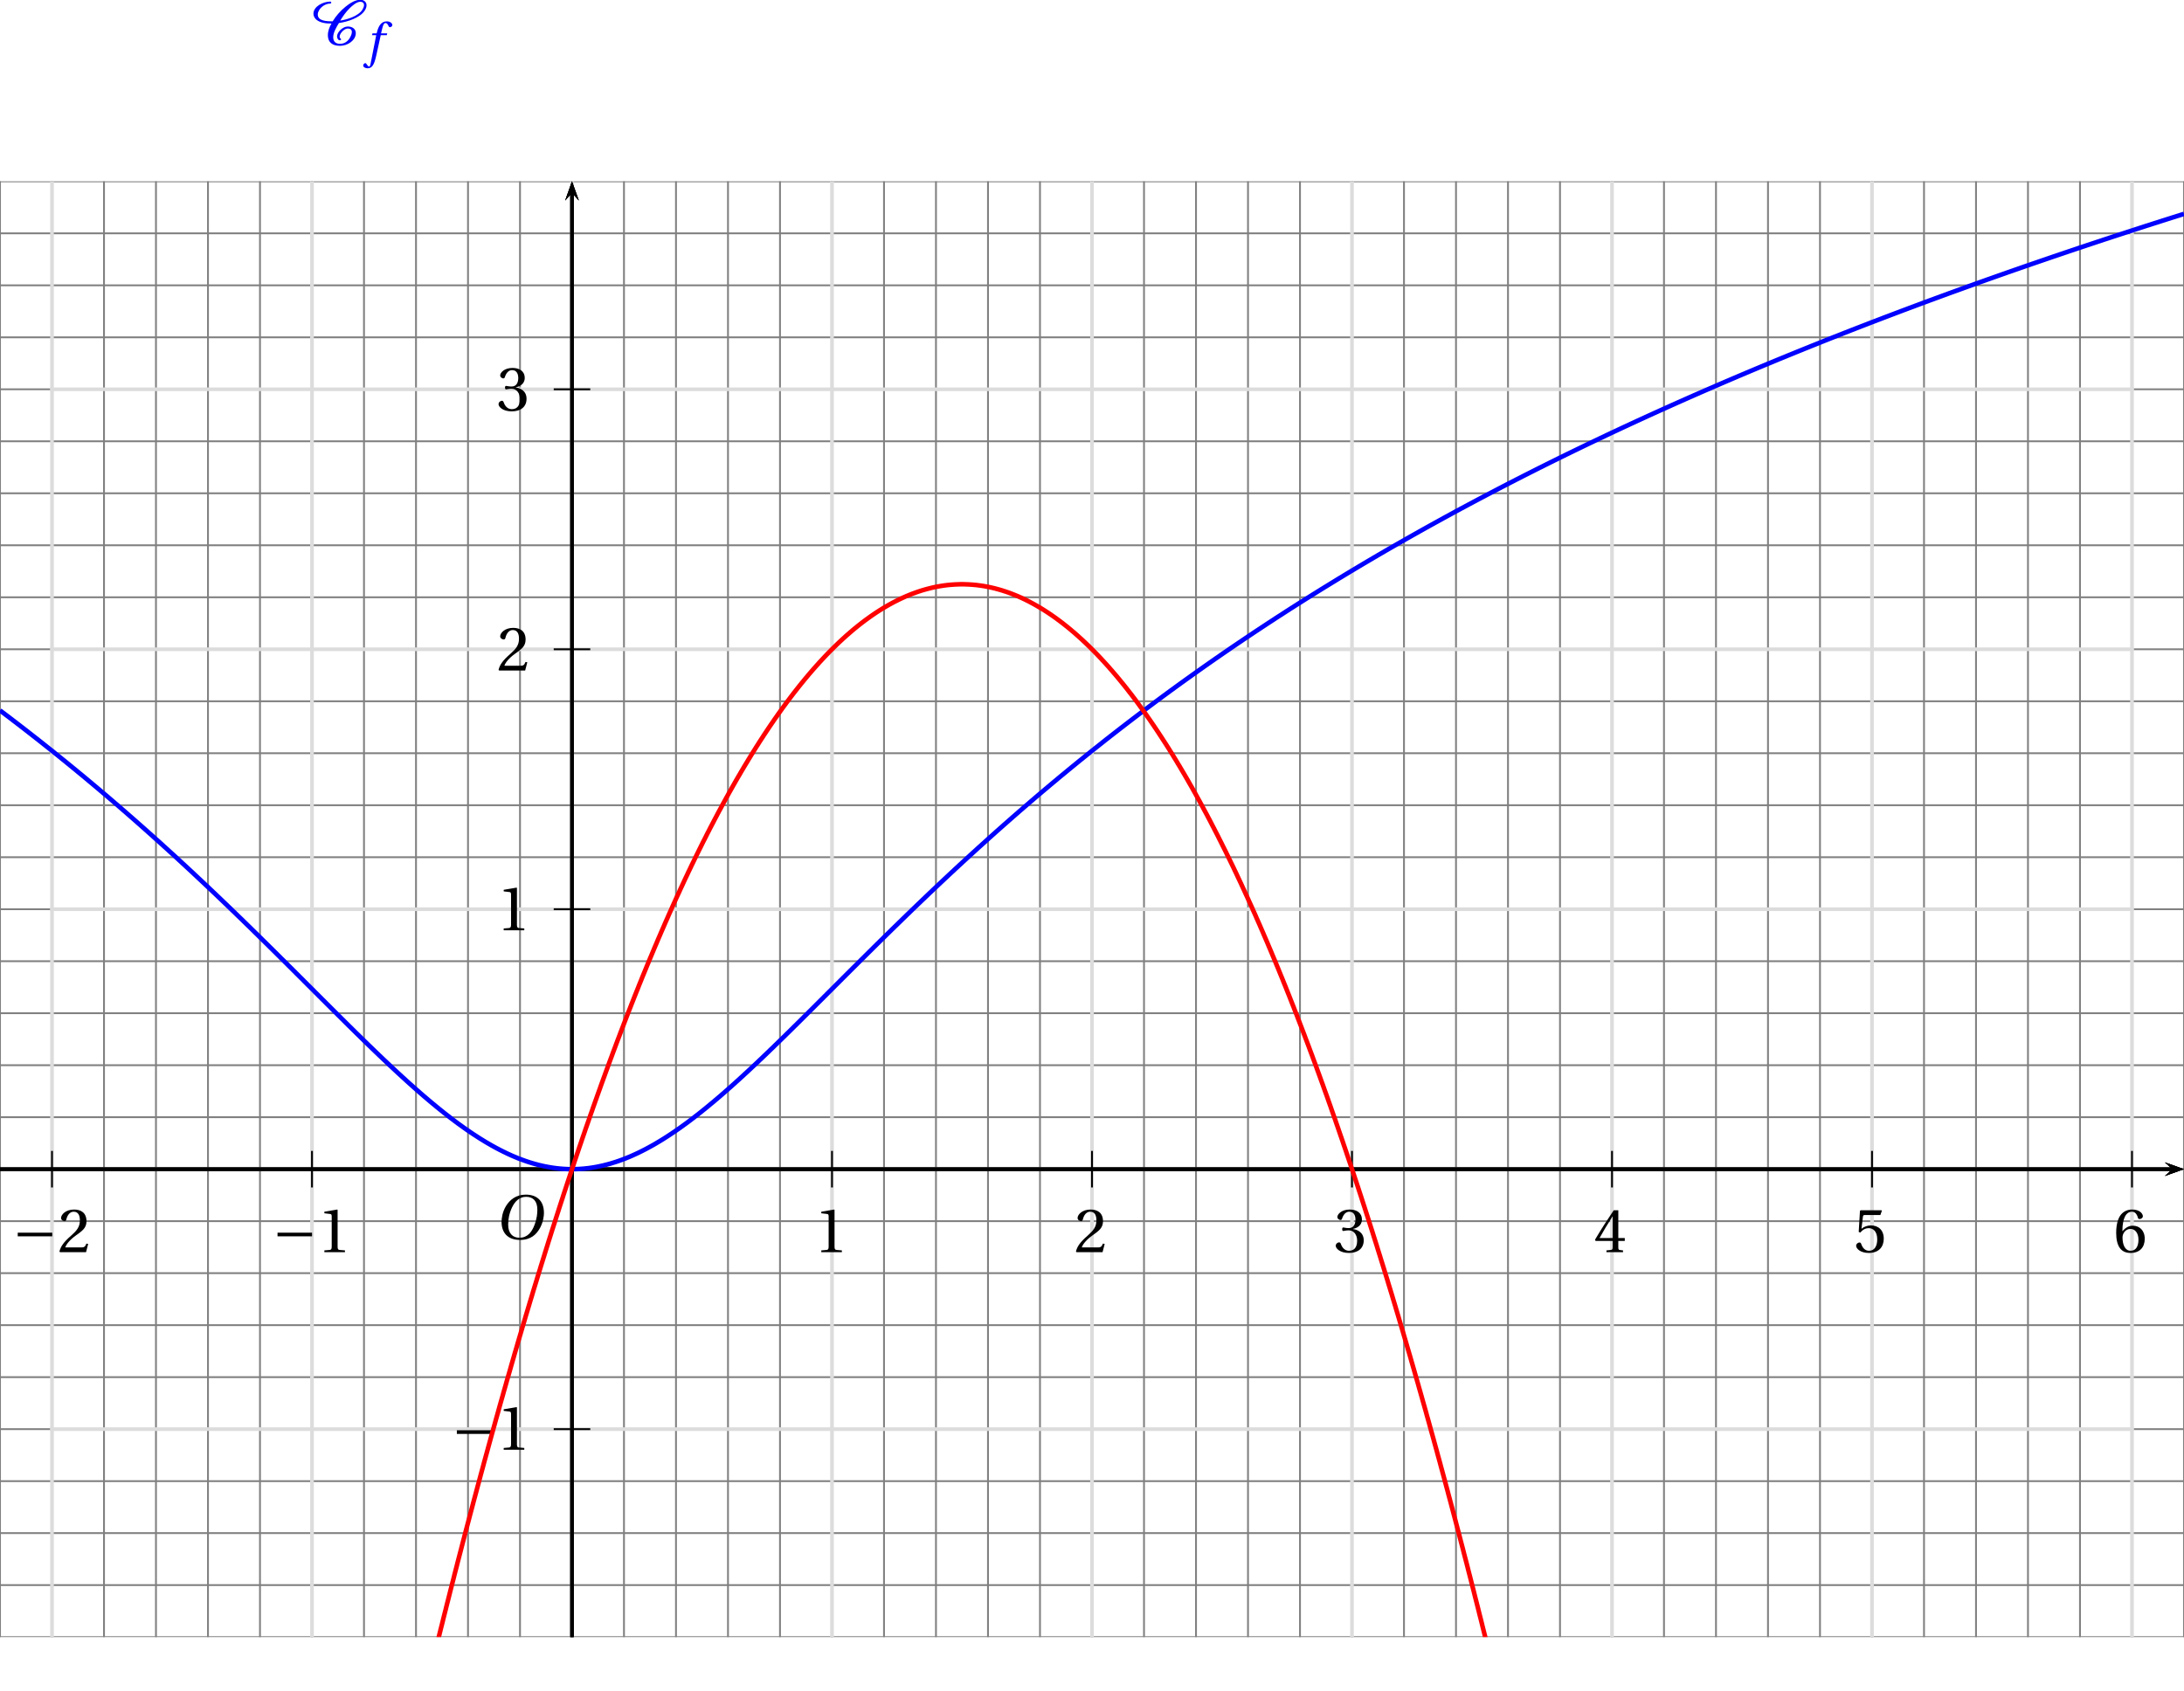 <?xml version='1.0' encoding='UTF-8'?>
<!-- This file was generated by dvisvgm 2.2 -->
<svg height='167.552pt' version='1.1' viewBox='39.594 3.586 216.375 167.552' width='216.375pt' xmlns='http://www.w3.org/2000/svg' xmlns:xlink='http://www.w3.org/1999/xlink'>
<defs>
<clipPath id='clip1'>
<path d='M39.594 165.805V21.555H255.969V165.805Z'/>
</clipPath>
<use id='g15-49' xlink:href='#g3-49'/>
<use id='g15-50' xlink:href='#g3-50'/>
<use id='g15-51' xlink:href='#g3-51'/>
<use id='g15-52' xlink:href='#g3-52'/>
<use id='g15-53' xlink:href='#g3-53'/>
<use id='g15-54' xlink:href='#g3-54'/>
<path d='M8.698 -3.465V-4.26H1.164V-3.465H8.698Z' id='g1-161'/>
<use id='g13-79' transform='scale(1.316)' xlink:href='#g8-79'/>
<path d='M5.986 0V-0.397L4.835 -0.493C4.547 -0.52 4.383 -0.63 4.383 -1.164V-9.232L4.315 -9.314L1.493 -8.835V-8.492L2.767 -8.342C3 -8.314 3.096 -8.205 3.096 -7.807V-1.164C3.096 -0.904 3.054 -0.74 2.972 -0.644C2.904 -0.548 2.794 -0.507 2.644 -0.493L1.493 -0.397V0H5.986Z' id='g3-49'/>
<path d='M6.643 -1.808L6.26 -1.877C5.972 -1.137 5.698 -1.041 5.15 -1.041H1.644C1.863 -1.753 2.671 -2.726 3.945 -3.643C5.26 -4.602 6.273 -5.219 6.273 -6.753C6.273 -8.657 5.013 -9.314 3.575 -9.314C1.698 -9.314 0.726 -8.177 0.726 -7.465C0.726 -6.999 1.246 -6.78 1.479 -6.78C1.726 -6.78 1.822 -6.917 1.877 -7.15C2.096 -8.081 2.63 -8.835 3.479 -8.835C4.534 -8.835 4.835 -7.944 4.835 -6.944C4.835 -5.479 4.095 -4.657 2.904 -3.602C1.219 -2.137 0.63 -1.205 0.37 -0.137L0.507 0H6.177L6.643 -1.808Z' id='g3-50'/>
<path d='M1.781 -5.013C1.781 -4.78 1.849 -4.63 2.027 -4.63C2.192 -4.63 2.561 -4.767 3.219 -4.767C4.383 -4.767 5.041 -3.712 5.041 -2.52C5.041 -0.89 4.232 -0.315 3.26 -0.315C2.356 -0.315 1.767 -1 1.507 -1.767C1.425 -2.027 1.288 -2.15 1.096 -2.15C0.849 -2.15 0.37 -1.89 0.37 -1.397C0.37 -0.808 1.315 0.164 3.246 0.164C5.232 0.164 6.479 -0.836 6.479 -2.589C6.479 -4.424 4.904 -4.972 4.15 -5.041V-5.095C4.89 -5.219 6.082 -5.766 6.082 -7.122C6.082 -8.643 4.89 -9.314 3.424 -9.314C1.616 -9.314 0.726 -8.273 0.726 -7.684C0.726 -7.259 1.205 -7.027 1.397 -7.027C1.575 -7.027 1.685 -7.122 1.74 -7.301C2.041 -8.232 2.561 -8.835 3.328 -8.835C4.41 -8.835 4.671 -7.876 4.671 -7.109C4.671 -6.287 4.383 -5.26 3.219 -5.26C2.561 -5.26 2.192 -5.397 2.027 -5.397C1.849 -5.397 1.781 -5.26 1.781 -5.013Z' id='g3-51'/>
<path d='M4.109 -2.452V-1.055C4.109 -0.589 3.958 -0.507 3.63 -0.479L2.753 -0.397V0H6.369V-0.397L5.753 -0.466C5.438 -0.507 5.342 -0.589 5.342 -1.055V-2.452H6.753V-3.096H5.342V-9.15H4.342C3.054 -7.259 1.52 -4.876 0.26 -2.739L0.384 -2.452H4.109ZM1.246 -3.096C2.068 -4.589 3.027 -6.164 4.082 -7.821H4.109V-3.096H1.246Z' id='g3-52'/>
<path d='M5.835 -8.109L6.164 -9.04L6.095 -9.15H1.52L1.383 -9.026L1.109 -4.438L1.438 -4.273C2.013 -4.931 2.575 -5.246 3.315 -5.246C4.191 -5.246 5.15 -4.602 5.15 -2.794C5.15 -1.383 4.575 -0.315 3.383 -0.315C2.424 -0.315 1.931 -1.014 1.657 -1.794C1.589 -2 1.466 -2.123 1.274 -2.123C1 -2.123 0.548 -1.849 0.548 -1.397C0.548 -0.767 1.507 0.164 3.287 0.164C5.547 0.164 6.575 -1.205 6.575 -2.945C6.575 -4.862 5.369 -5.849 3.739 -5.849C2.986 -5.849 2.178 -5.52 1.74 -5.123L1.712 -5.15L2.027 -7.711C2.068 -8.054 2.164 -8.109 2.424 -8.109H5.835Z' id='g3-53'/>
<path d='M3.726 0.164C5.753 0.164 6.835 -1.068 6.835 -2.931C6.835 -4.78 5.643 -5.808 4.219 -5.78C3.178 -5.808 2.356 -5.054 1.986 -4.602H1.959C1.972 -7.616 2.835 -8.835 4.068 -8.835C4.698 -8.835 5.136 -8.3 5.342 -7.52C5.383 -7.355 5.493 -7.232 5.698 -7.232C5.999 -7.232 6.424 -7.465 6.424 -7.848C6.424 -8.396 5.753 -9.314 4.109 -9.314C3.027 -9.314 2.26 -8.903 1.685 -8.246C1.068 -7.533 0.603 -6.218 0.603 -4.232C0.603 -1.274 1.671 0.164 3.726 0.164ZM3.753 -5.082C4.616 -5.082 5.465 -4.301 5.465 -2.726C5.465 -1.288 4.904 -0.315 3.753 -0.315C2.561 -0.315 1.986 -1.589 1.986 -3.233C1.986 -4.068 2.602 -5.082 3.753 -5.082Z' id='g3-54'/>
<path d='M6.013 -4.808C7.931 -5.082 10.684 -5.972 11.684 -7.588C11.889 -7.917 12.04 -8.3 12.04 -8.684C12.04 -9.41 11.464 -9.889 10.684 -9.889C9.519 -9.889 8.3 -9.054 7.465 -8.383C6.328 -7.465 5.383 -6.369 4.643 -5.178C3.411 -5.191 1.397 -5.219 1.397 -6.67C1.397 -6.986 1.507 -7.287 1.671 -7.574C2.137 -8.396 3.109 -9.054 4.123 -9.054C4.26 -9.054 4.342 -9.177 4.342 -9.287S4.246 -9.492 4.123 -9.492C2.589 -9.492 0.452 -8.451 0.452 -6.835C0.452 -6.369 0.699 -5.89 1.068 -5.561C1.945 -4.821 3.246 -4.698 4.383 -4.698C3.931 -3.904 3.602 -3.054 3.602 -2.15C3.602 -0.644 4.534 0.164 6.26 0.164C7.931 0.164 9.698 -1.041 9.698 -2.602C9.698 -3.534 8.917 -4.054 7.944 -4.054C6.862 -4.054 5.602 -2.835 5.602 -1.877C5.602 -1.589 5.808 -1.041 6.218 -1.041C6.328 -1.041 6.492 -1.109 6.492 -1.246C6.492 -1.425 6.177 -1.438 6.177 -1.863C6.177 -2.534 7.164 -3.616 7.944 -3.616C8.492 -3.616 8.835 -3.383 8.835 -2.849C8.835 -2.383 8.602 -1.945 8.369 -1.534C7.944 -0.822 7.218 -0.274 6.26 -0.274C5.273 -0.274 4.767 -0.808 4.767 -1.712C4.767 -2.739 5.479 -3.931 6.013 -4.808ZM10.684 -9.451C11.163 -9.451 11.492 -9.177 11.492 -8.725C11.492 -8.396 11.328 -8.054 11.163 -7.766C10.341 -6.383 7.917 -5.588 6.301 -5.342C6.89 -6.314 7.547 -7.246 8.383 -8.068C8.903 -8.574 9.876 -9.451 10.684 -9.451Z' id='g2-67'/>
<path d='M5.246 -6.995C6.392 -6.995 7.12 -6.319 7.12 -4.851C7.12 -4.258 7.058 -3.394 6.631 -2.29C6.204 -1.176 5.496 -0.208 4.143 -0.208C3.019 -0.208 2.28 -0.947 2.28 -2.394C2.28 -3.269 2.446 -4.237 2.925 -5.246C3.404 -6.235 4.143 -6.995 5.246 -6.995ZM5.205 -7.36C3.539 -7.36 2.509 -6.444 1.905 -5.444C1.332 -4.476 1.187 -3.498 1.187 -2.811C1.187 -1.093 2.165 0.156 4.237 0.156C6.079 0.156 6.985 -0.791 7.557 -1.822C8.12 -2.842 8.213 -3.904 8.213 -4.31C8.213 -6.444 6.922 -7.36 5.205 -7.36Z' id='g8-79'/>
<path d='M4.497 -5.101H3.144L3.435 -6.277C3.633 -7.068 3.831 -7.36 4.122 -7.36C4.403 -7.36 4.591 -7.131 4.82 -6.631C4.872 -6.527 4.945 -6.454 5.101 -6.454C5.309 -6.454 5.611 -6.652 5.611 -6.912C5.611 -7.36 5.049 -7.724 4.424 -7.724C3.747 -7.724 3.31 -7.443 2.967 -7.006C2.644 -6.6 2.436 -6.038 2.29 -5.486L2.186 -5.101H1.28L1.166 -4.705H2.092L0.885 1.426C0.76 2.072 0.656 2.134 0.552 2.134C0.437 2.134 0.281 2.051 0 1.624C-0.073 1.52 -0.146 1.395 -0.281 1.395C-0.51 1.395 -0.749 1.655 -0.749 1.915C-0.739 2.259 -0.291 2.519 0.198 2.519C1.239 2.519 1.676 1.676 2.113 -0.323L3.081 -4.705H4.393L4.497 -5.101Z' id='g8-102'/>
</defs>
<g id='page1'>
<path clip-path='url(#clip1)' d='M39.594 165.805V21.555' fill='none' stroke='#808080' stroke-linecap='square' stroke-miterlimit='10' stroke-width='0.181'/>
<path clip-path='url(#clip1)' d='M44.746 165.805V21.555' fill='none' stroke='#808080' stroke-linecap='square' stroke-miterlimit='10' stroke-width='0.181'/>
<path clip-path='url(#clip1)' d='M49.898 165.805V21.555' fill='none' stroke='#808080' stroke-linecap='square' stroke-miterlimit='10' stroke-width='0.181'/>
<path clip-path='url(#clip1)' d='M55.047 165.805V21.555' fill='none' stroke='#808080' stroke-linecap='square' stroke-miterlimit='10' stroke-width='0.181'/>
<path clip-path='url(#clip1)' d='M60.199 165.805V21.555' fill='none' stroke='#808080' stroke-linecap='square' stroke-miterlimit='10' stroke-width='0.181'/>
<path clip-path='url(#clip1)' d='M65.352 165.805V21.555' fill='none' stroke='#808080' stroke-linecap='square' stroke-miterlimit='10' stroke-width='0.181'/>
<path clip-path='url(#clip1)' d='M70.504 165.805V21.555' fill='none' stroke='#808080' stroke-linecap='square' stroke-miterlimit='10' stroke-width='0.181'/>
<path clip-path='url(#clip1)' d='M75.656 165.805V21.555' fill='none' stroke='#808080' stroke-linecap='square' stroke-miterlimit='10' stroke-width='0.181'/>
<path clip-path='url(#clip1)' d='M80.809 165.805V21.555' fill='none' stroke='#808080' stroke-linecap='square' stroke-miterlimit='10' stroke-width='0.181'/>
<path clip-path='url(#clip1)' d='M85.961 165.805V21.555' fill='none' stroke='#808080' stroke-linecap='square' stroke-miterlimit='10' stroke-width='0.181'/>
<path clip-path='url(#clip1)' d='M91.113 165.805V21.555' fill='none' stroke='#808080' stroke-linecap='square' stroke-miterlimit='10' stroke-width='0.181'/>
<path clip-path='url(#clip1)' d='M96.262 165.805V21.555' fill='none' stroke='#808080' stroke-linecap='square' stroke-miterlimit='10' stroke-width='0.181'/>
<path clip-path='url(#clip1)' d='M101.414 165.805V21.555' fill='none' stroke='#808080' stroke-linecap='square' stroke-miterlimit='10' stroke-width='0.181'/>
<path clip-path='url(#clip1)' d='M106.566 165.805V21.555' fill='none' stroke='#808080' stroke-linecap='square' stroke-miterlimit='10' stroke-width='0.181'/>
<path clip-path='url(#clip1)' d='M111.719 165.805V21.555' fill='none' stroke='#808080' stroke-linecap='square' stroke-miterlimit='10' stroke-width='0.181'/>
<path clip-path='url(#clip1)' d='M116.871 165.805V21.555' fill='none' stroke='#808080' stroke-linecap='square' stroke-miterlimit='10' stroke-width='0.181'/>
<path clip-path='url(#clip1)' d='M122.023 165.805V21.555' fill='none' stroke='#808080' stroke-linecap='square' stroke-miterlimit='10' stroke-width='0.181'/>
<path clip-path='url(#clip1)' d='M127.176 165.805V21.555' fill='none' stroke='#808080' stroke-linecap='square' stroke-miterlimit='10' stroke-width='0.181'/>
<path clip-path='url(#clip1)' d='M132.324 165.805V21.555' fill='none' stroke='#808080' stroke-linecap='square' stroke-miterlimit='10' stroke-width='0.181'/>
<path clip-path='url(#clip1)' d='M137.477 165.805V21.555' fill='none' stroke='#808080' stroke-linecap='square' stroke-miterlimit='10' stroke-width='0.181'/>
<path clip-path='url(#clip1)' d='M142.629 165.805V21.555' fill='none' stroke='#808080' stroke-linecap='square' stroke-miterlimit='10' stroke-width='0.181'/>
<path clip-path='url(#clip1)' d='M147.781 165.805V21.555' fill='none' stroke='#808080' stroke-linecap='square' stroke-miterlimit='10' stroke-width='0.181'/>
<path clip-path='url(#clip1)' d='M152.934 165.805V21.555' fill='none' stroke='#808080' stroke-linecap='square' stroke-miterlimit='10' stroke-width='0.181'/>
<path clip-path='url(#clip1)' d='M158.086 165.805V21.555' fill='none' stroke='#808080' stroke-linecap='square' stroke-miterlimit='10' stroke-width='0.181'/>
<path clip-path='url(#clip1)' d='M163.238 165.805V21.555' fill='none' stroke='#808080' stroke-linecap='square' stroke-miterlimit='10' stroke-width='0.181'/>
<path clip-path='url(#clip1)' d='M168.387 165.805V21.555' fill='none' stroke='#808080' stroke-linecap='square' stroke-miterlimit='10' stroke-width='0.181'/>
<path clip-path='url(#clip1)' d='M173.539 165.805V21.555' fill='none' stroke='#808080' stroke-linecap='square' stroke-miterlimit='10' stroke-width='0.181'/>
<path clip-path='url(#clip1)' d='M178.691 165.805V21.555' fill='none' stroke='#808080' stroke-linecap='square' stroke-miterlimit='10' stroke-width='0.181'/>
<path clip-path='url(#clip1)' d='M183.844 165.805V21.555' fill='none' stroke='#808080' stroke-linecap='square' stroke-miterlimit='10' stroke-width='0.181'/>
<path clip-path='url(#clip1)' d='M188.996 165.805V21.555' fill='none' stroke='#808080' stroke-linecap='square' stroke-miterlimit='10' stroke-width='0.181'/>
<path clip-path='url(#clip1)' d='M194.148 165.805V21.555' fill='none' stroke='#808080' stroke-linecap='square' stroke-miterlimit='10' stroke-width='0.181'/>
<path clip-path='url(#clip1)' d='M199.301 165.805V21.555' fill='none' stroke='#808080' stroke-linecap='square' stroke-miterlimit='10' stroke-width='0.181'/>
<path clip-path='url(#clip1)' d='M204.449 165.805V21.555' fill='none' stroke='#808080' stroke-linecap='square' stroke-miterlimit='10' stroke-width='0.181'/>
<path clip-path='url(#clip1)' d='M209.602 165.805V21.555' fill='none' stroke='#808080' stroke-linecap='square' stroke-miterlimit='10' stroke-width='0.181'/>
<path clip-path='url(#clip1)' d='M214.754 165.805V21.555' fill='none' stroke='#808080' stroke-linecap='square' stroke-miterlimit='10' stroke-width='0.181'/>
<path clip-path='url(#clip1)' d='M219.906 165.805V21.555' fill='none' stroke='#808080' stroke-linecap='square' stroke-miterlimit='10' stroke-width='0.181'/>
<path clip-path='url(#clip1)' d='M225.059 165.805V21.555' fill='none' stroke='#808080' stroke-linecap='square' stroke-miterlimit='10' stroke-width='0.181'/>
<path clip-path='url(#clip1)' d='M230.211 165.805V21.555' fill='none' stroke='#808080' stroke-linecap='square' stroke-miterlimit='10' stroke-width='0.181'/>
<path clip-path='url(#clip1)' d='M235.363 165.805V21.555' fill='none' stroke='#808080' stroke-linecap='square' stroke-miterlimit='10' stroke-width='0.181'/>
<path clip-path='url(#clip1)' d='M240.512 165.805V21.555' fill='none' stroke='#808080' stroke-linecap='square' stroke-miterlimit='10' stroke-width='0.181'/>
<path clip-path='url(#clip1)' d='M245.664 165.805V21.555' fill='none' stroke='#808080' stroke-linecap='square' stroke-miterlimit='10' stroke-width='0.181'/>
<path clip-path='url(#clip1)' d='M250.816 165.805V21.555' fill='none' stroke='#808080' stroke-linecap='square' stroke-miterlimit='10' stroke-width='0.181'/>
<path clip-path='url(#clip1)' d='M255.969 165.805V21.555' fill='none' stroke='#808080' stroke-linecap='square' stroke-miterlimit='10' stroke-width='0.181'/>
<path clip-path='url(#clip1)' d='M39.594 165.805H255.969' fill='none' stroke='#808080' stroke-linecap='square' stroke-miterlimit='10' stroke-width='0.181'/>
<path clip-path='url(#clip1)' d='M39.594 160.652H255.969' fill='none' stroke='#808080' stroke-linecap='square' stroke-miterlimit='10' stroke-width='0.181'/>
<path clip-path='url(#clip1)' d='M39.594 155.5H255.969' fill='none' stroke='#808080' stroke-linecap='square' stroke-miterlimit='10' stroke-width='0.181'/>
<path clip-path='url(#clip1)' d='M39.594 150.352H255.969' fill='none' stroke='#808080' stroke-linecap='square' stroke-miterlimit='10' stroke-width='0.181'/>
<path clip-path='url(#clip1)' d='M39.594 145.199H255.969' fill='none' stroke='#808080' stroke-linecap='square' stroke-miterlimit='10' stroke-width='0.181'/>
<path clip-path='url(#clip1)' d='M39.594 140.047H255.969' fill='none' stroke='#808080' stroke-linecap='square' stroke-miterlimit='10' stroke-width='0.181'/>
<path clip-path='url(#clip1)' d='M39.594 134.895H255.969' fill='none' stroke='#808080' stroke-linecap='square' stroke-miterlimit='10' stroke-width='0.181'/>
<path clip-path='url(#clip1)' d='M39.594 129.742H255.969' fill='none' stroke='#808080' stroke-linecap='square' stroke-miterlimit='10' stroke-width='0.181'/>
<path clip-path='url(#clip1)' d='M39.594 124.59H255.969' fill='none' stroke='#808080' stroke-linecap='square' stroke-miterlimit='10' stroke-width='0.181'/>
<path clip-path='url(#clip1)' d='M39.594 119.438H255.969' fill='none' stroke='#808080' stroke-linecap='square' stroke-miterlimit='10' stroke-width='0.181'/>
<path clip-path='url(#clip1)' d='M39.594 114.289H255.969' fill='none' stroke='#808080' stroke-linecap='square' stroke-miterlimit='10' stroke-width='0.181'/>
<path clip-path='url(#clip1)' d='M39.594 109.137H255.969' fill='none' stroke='#808080' stroke-linecap='square' stroke-miterlimit='10' stroke-width='0.181'/>
<path clip-path='url(#clip1)' d='M39.594 103.984H255.969' fill='none' stroke='#808080' stroke-linecap='square' stroke-miterlimit='10' stroke-width='0.181'/>
<path clip-path='url(#clip1)' d='M39.594 98.832H255.969' fill='none' stroke='#808080' stroke-linecap='square' stroke-miterlimit='10' stroke-width='0.181'/>
<path clip-path='url(#clip1)' d='M39.594 93.68H255.969' fill='none' stroke='#808080' stroke-linecap='square' stroke-miterlimit='10' stroke-width='0.181'/>
<path clip-path='url(#clip1)' d='M39.594 88.527H255.969' fill='none' stroke='#808080' stroke-linecap='square' stroke-miterlimit='10' stroke-width='0.181'/>
<path clip-path='url(#clip1)' d='M39.594 83.375H255.969' fill='none' stroke='#808080' stroke-linecap='square' stroke-miterlimit='10' stroke-width='0.181'/>
<path clip-path='url(#clip1)' d='M39.594 78.223H255.969' fill='none' stroke='#808080' stroke-linecap='square' stroke-miterlimit='10' stroke-width='0.181'/>
<path clip-path='url(#clip1)' d='M39.594 73.074H255.969' fill='none' stroke='#808080' stroke-linecap='square' stroke-miterlimit='10' stroke-width='0.181'/>
<path clip-path='url(#clip1)' d='M39.594 67.922H255.969' fill='none' stroke='#808080' stroke-linecap='square' stroke-miterlimit='10' stroke-width='0.181'/>
<path clip-path='url(#clip1)' d='M39.594 62.77H255.969' fill='none' stroke='#808080' stroke-linecap='square' stroke-miterlimit='10' stroke-width='0.181'/>
<path clip-path='url(#clip1)' d='M39.594 57.617H255.969' fill='none' stroke='#808080' stroke-linecap='square' stroke-miterlimit='10' stroke-width='0.181'/>
<path clip-path='url(#clip1)' d='M39.594 52.465H255.969' fill='none' stroke='#808080' stroke-linecap='square' stroke-miterlimit='10' stroke-width='0.181'/>
<path clip-path='url(#clip1)' d='M39.594 47.313H255.969' fill='none' stroke='#808080' stroke-linecap='square' stroke-miterlimit='10' stroke-width='0.181'/>
<path clip-path='url(#clip1)' d='M39.594 42.16H255.969' fill='none' stroke='#808080' stroke-linecap='square' stroke-miterlimit='10' stroke-width='0.181'/>
<path clip-path='url(#clip1)' d='M39.594 37.012H255.969' fill='none' stroke='#808080' stroke-linecap='square' stroke-miterlimit='10' stroke-width='0.181'/>
<path clip-path='url(#clip1)' d='M39.594 31.859H255.969' fill='none' stroke='#808080' stroke-linecap='square' stroke-miterlimit='10' stroke-width='0.181'/>
<path clip-path='url(#clip1)' d='M39.594 26.707H255.969' fill='none' stroke='#808080' stroke-linecap='square' stroke-miterlimit='10' stroke-width='0.181'/>
<path clip-path='url(#clip1)' d='M39.594 21.555H255.969' fill='none' stroke='#808080' stroke-linecap='square' stroke-miterlimit='10' stroke-width='0.181'/>
<path clip-path='url(#clip1)' d='M44.746 170.957V16.402' fill='none' stroke='#dcdcdc' stroke-linecap='square' stroke-miterlimit='10' stroke-width='0.362'/>
<path clip-path='url(#clip1)' d='M70.504 170.957V16.402' fill='none' stroke='#dcdcdc' stroke-linecap='square' stroke-miterlimit='10' stroke-width='0.362'/>
<path clip-path='url(#clip1)' d='M96.262 170.957V16.402' fill='none' stroke='#dcdcdc' stroke-linecap='square' stroke-miterlimit='10' stroke-width='0.362'/>
<path clip-path='url(#clip1)' d='M122.023 170.957V16.402' fill='none' stroke='#dcdcdc' stroke-linecap='square' stroke-miterlimit='10' stroke-width='0.362'/>
<path clip-path='url(#clip1)' d='M147.781 170.957V16.402' fill='none' stroke='#dcdcdc' stroke-linecap='square' stroke-miterlimit='10' stroke-width='0.362'/>
<path clip-path='url(#clip1)' d='M173.539 170.957V16.402' fill='none' stroke='#dcdcdc' stroke-linecap='square' stroke-miterlimit='10' stroke-width='0.362'/>
<path clip-path='url(#clip1)' d='M199.301 170.957V16.402' fill='none' stroke='#dcdcdc' stroke-linecap='square' stroke-miterlimit='10' stroke-width='0.362'/>
<path clip-path='url(#clip1)' d='M225.059 170.957V16.402' fill='none' stroke='#dcdcdc' stroke-linecap='square' stroke-miterlimit='10' stroke-width='0.362'/>
<path clip-path='url(#clip1)' d='M250.816 170.957V16.402' fill='none' stroke='#dcdcdc' stroke-linecap='square' stroke-miterlimit='10' stroke-width='0.362'/>
<path clip-path='url(#clip1)' d='M44.746 170.957H250.816' fill='none' stroke='#dcdcdc' stroke-linecap='square' stroke-miterlimit='10' stroke-width='0.362'/>
<path clip-path='url(#clip1)' d='M44.746 145.199H250.816' fill='none' stroke='#dcdcdc' stroke-linecap='square' stroke-miterlimit='10' stroke-width='0.362'/>
<path clip-path='url(#clip1)' d='M44.746 119.438H250.816' fill='none' stroke='#dcdcdc' stroke-linecap='square' stroke-miterlimit='10' stroke-width='0.362'/>
<path clip-path='url(#clip1)' d='M44.746 93.68H250.816' fill='none' stroke='#dcdcdc' stroke-linecap='square' stroke-miterlimit='10' stroke-width='0.362'/>
<path clip-path='url(#clip1)' d='M44.746 67.922H250.816' fill='none' stroke='#dcdcdc' stroke-linecap='square' stroke-miterlimit='10' stroke-width='0.362'/>
<path clip-path='url(#clip1)' d='M44.746 42.16H250.816' fill='none' stroke='#dcdcdc' stroke-linecap='square' stroke-miterlimit='10' stroke-width='0.362'/>
<path clip-path='url(#clip1)' d='M44.746 16.402H250.816' fill='none' stroke='#dcdcdc' stroke-linecap='square' stroke-miterlimit='10' stroke-width='0.362'/>
<path clip-path='url(#clip1)' d='M254.067 120.117L255.969 119.437L254.067 118.762L254.828 119.437'/>
<path clip-path='url(#clip1)' d='M39.594 119.438H254.828' fill='none' stroke='#000000' stroke-miterlimit='10' stroke-width='0.339'/>
<path clip-path='url(#clip1)' d='M96.262 121.25V117.629' fill='none' stroke='#000000' stroke-miterlimit='10' stroke-width='0.181'/>
<path clip-path='url(#clip1)' d='M122.023 121.25V117.629' fill='none' stroke='#000000' stroke-miterlimit='10' stroke-width='0.181'/>
<path clip-path='url(#clip1)' d='M147.781 121.25V117.629' fill='none' stroke='#000000' stroke-miterlimit='10' stroke-width='0.181'/>
<path clip-path='url(#clip1)' d='M173.539 121.25V117.629' fill='none' stroke='#000000' stroke-miterlimit='10' stroke-width='0.181'/>
<path clip-path='url(#clip1)' d='M199.301 121.25V117.629' fill='none' stroke='#000000' stroke-miterlimit='10' stroke-width='0.181'/>
<path clip-path='url(#clip1)' d='M225.059 121.25V117.629' fill='none' stroke='#000000' stroke-miterlimit='10' stroke-width='0.181'/>
<path clip-path='url(#clip1)' d='M250.816 121.25V117.629' fill='none' stroke='#000000' stroke-miterlimit='10' stroke-width='0.181'/>
<path clip-path='url(#clip1)' d='M96.262 121.25V117.629' fill='none' stroke='#000000' stroke-miterlimit='10' stroke-width='0.181'/>
<path clip-path='url(#clip1)' d='M70.504 121.25V117.629' fill='none' stroke='#000000' stroke-miterlimit='10' stroke-width='0.181'/>
<path clip-path='url(#clip1)' d='M44.746 121.25V117.629' fill='none' stroke='#000000' stroke-miterlimit='10' stroke-width='0.181'/>
<path clip-path='url(#clip1)' d='M96.942 23.457L96.262 21.555L95.586 23.457L96.262 22.695'/>
<path clip-path='url(#clip1)' d='M96.262 165.805V22.696' fill='none' stroke='#000000' stroke-miterlimit='10' stroke-width='0.339'/>
<path clip-path='url(#clip1)' d='M254.067 120.117L255.969 119.437L254.067 118.762L254.828 119.437'/>
<path clip-path='url(#clip1)' d='M39.594 119.438H254.828' fill='none' stroke='#000000' stroke-miterlimit='10' stroke-width='0.339'/>
<path clip-path='url(#clip1)' d='M96.942 23.457L96.262 21.555L95.586 23.457L96.262 22.695'/>
<path clip-path='url(#clip1)' d='M96.262 165.805V22.696' fill='none' stroke='#000000' stroke-miterlimit='10' stroke-width='0.339'/>
<path clip-path='url(#clip1)' d='M94.453 119.438H98.074' fill='none' stroke='#000000' stroke-miterlimit='10' stroke-width='0.181'/>
<path clip-path='url(#clip1)' d='M94.453 93.68H98.074' fill='none' stroke='#000000' stroke-miterlimit='10' stroke-width='0.181'/>
<path clip-path='url(#clip1)' d='M94.453 67.922H98.074' fill='none' stroke='#000000' stroke-miterlimit='10' stroke-width='0.181'/>
<path clip-path='url(#clip1)' d='M94.453 42.16H98.074' fill='none' stroke='#000000' stroke-miterlimit='10' stroke-width='0.181'/>
<path clip-path='url(#clip1)' d='M94.453 119.438H98.074' fill='none' stroke='#000000' stroke-miterlimit='10' stroke-width='0.181'/>
<path clip-path='url(#clip1)' d='M94.453 145.199H98.074' fill='none' stroke='#000000' stroke-miterlimit='10' stroke-width='0.181'/>
<path clip-path='url(#clip1)' d='M96.942 23.457L96.262 21.555L95.586 23.457L96.262 22.695'/>
<path clip-path='url(#clip1)' d='M96.262 165.805V22.696' fill='none' stroke='#000000' stroke-miterlimit='10' stroke-width='0.339'/>
<path clip-path='url(#clip1)' d='M254.067 120.117L255.969 119.437L254.067 118.762L254.828 119.437'/>
<path clip-path='url(#clip1)' d='M39.594 119.438H254.828' fill='none' stroke='#000000' stroke-miterlimit='10' stroke-width='0.339'/>
<g transform='matrix(0.454 0 0 0.454 16.696 90.47)'>
<use x='228.167' xlink:href='#g15-49' y='81.93'/>
<use x='284.86' xlink:href='#g15-50' y='81.93'/>
<use x='341.553' xlink:href='#g15-51' y='81.93'/>
<use x='398.245' xlink:href='#g15-52' y='81.93'/>
<use x='454.938' xlink:href='#g15-53' y='81.93'/>
<use x='511.631' xlink:href='#g15-54' y='81.93'/>
<use x='109.835' xlink:href='#g1-161' y='81.93'/>
<use x='119.727' xlink:href='#g15-49' y='81.93'/>
<use x='53.142' xlink:href='#g1-161' y='81.93'/>
<use x='63.035' xlink:href='#g15-50' y='81.93'/>
<use x='148.968' xlink:href='#g1-161' y='125.054'/>
<use x='158.861' xlink:href='#g15-49' y='125.054'/>
<use x='158.861' xlink:href='#g15-49' y='11.668'/>
<use x='158.861' xlink:href='#g15-50' y='-45.025'/>
<use x='158.861' xlink:href='#g15-51' y='-101.755'/>
</g>
<path clip-path='url(#clip1)' d='M39.594 73.98L39.703 74.063L39.809 74.145L39.918 74.227L40.028 74.309L40.133 74.391L40.242 74.473L40.352 74.555L40.461 74.637L40.566 74.719L40.676 74.801L40.785 74.883L40.891 74.969L41 75.051L41.109 75.133L41.219 75.215L41.325 75.301L41.434 75.383L41.543 75.465L41.649 75.551L41.758 75.633L41.867 75.715L41.977 75.801L42.082 75.883L42.191 75.969L42.301 76.051L42.406 76.137L42.516 76.223L42.625 76.305L42.734 76.391L42.84 76.477L42.949 76.559L43.059 76.644L43.164 76.73L43.274 76.812L43.383 76.898L43.488 76.984L43.598 77.07L43.707 77.156L43.816 77.242L43.922 77.328L44.031 77.414L44.141 77.5L44.246 77.586L44.355 77.672L44.465 77.758L44.574 77.844L44.68 77.93L44.789 78.016L44.899 78.102L45.004 78.191L45.113 78.277L45.223 78.363L45.332 78.449L45.437 78.539L45.547 78.625L45.657 78.715L45.762 78.801L45.871 78.887L45.981 78.977L46.09 79.062L46.196 79.152L46.305 79.242L46.414 79.328L46.52 79.418L46.629 79.504L46.738 79.594L46.844 79.684L46.953 79.769L47.062 79.859L47.172 79.949L47.277 80.039L47.387 80.129L47.496 80.219L47.602 80.305L47.711 80.394L47.82 80.484L47.93 80.574L48.035 80.664L48.145 80.754L48.254 80.844L48.359 80.937L48.469 81.027L48.578 81.117L48.688 81.207L48.793 81.297L48.903 81.391L49.012 81.48L49.117 81.57L49.227 81.66L49.336 81.754L49.445 81.844L49.551 81.938L49.66 82.027L49.769 82.121L49.875 82.211L49.984 82.305L50.094 82.394L50.203 82.488L50.309 82.578L50.418 82.672L50.528 82.766L50.633 82.855L50.742 82.949L50.852 83.043L50.957 83.137L51.066 83.23L51.176 83.32L51.285 83.414L51.391 83.508L51.5 83.602L51.609 83.695L51.715 83.789L51.824 83.883L51.934 83.977L52.043 84.07L52.148 84.164L52.258 84.262L52.367 84.355L52.473 84.449L52.582 84.543L52.691 84.637L52.801 84.734L52.906 84.828L53.016 84.922L53.125 85.019L53.23 85.113L53.34 85.211L53.449 85.305L53.559 85.402L53.664 85.496L53.773 85.594L53.883 85.688L53.988 85.785L54.098 85.879L54.207 85.977L54.312 86.074L54.422 86.172L54.531 86.266L54.641 86.363L54.746 86.461L54.855 86.559L54.965 86.656L55.07 86.754L55.18 86.848L55.289 86.945L55.398 87.043L55.504 87.141L55.613 87.238L55.723 87.34L55.828 87.438L55.938 87.535L56.047 87.633L56.156 87.73L56.262 87.828L56.371 87.93L56.48 88.027L56.586 88.125L56.695 88.223L56.805 88.324L56.914 88.422L57.02 88.523L57.129 88.621L57.238 88.723L57.344 88.82L57.453 88.922L57.562 89.019L57.668 89.121L57.777 89.219L57.887 89.32L57.996 89.422L58.102 89.519L58.211 89.621L58.32 89.723L58.426 89.82L58.535 89.922L58.645 90.023L58.754 90.125L58.859 90.227L58.969 90.328L59.078 90.43L59.184 90.531L59.293 90.633L59.402 90.734L59.512 90.836L59.617 90.937L59.727 91.039L59.836 91.141L59.941 91.242L60.051 91.344L60.16 91.445L60.27 91.551L60.375 91.652L60.484 91.754L60.594 91.855L60.699 91.961L60.809 92.062L60.918 92.164L61.027 92.269L61.133 92.371L61.242 92.477L61.352 92.578L61.457 92.683L61.566 92.785L61.676 92.891L61.781 92.992L61.891 93.098L62 93.199L62.109 93.305L62.215 93.41L62.324 93.512L62.434 93.617L62.539 93.723L62.648 93.828L62.758 93.93L62.867 94.035L62.973 94.141L63.082 94.246L63.191 94.352L63.297 94.453L63.406 94.559L63.516 94.664L63.625 94.769L63.73 94.875L63.84 94.98L63.949 95.086L64.055 95.191L64.164 95.297L64.273 95.402L64.383 95.508L64.488 95.613L64.598 95.723L64.707 95.828L64.812 95.934L64.922 96.039L65.031 96.144L65.137 96.25L65.246 96.359L65.356 96.465L65.465 96.57L65.57 96.68L65.68 96.785L65.789 96.891L65.895 96.996L66.004 97.105L66.113 97.211L66.223 97.32L66.328 97.426L66.438 97.531L66.547 97.641L66.652 97.746L66.762 97.855L66.871 97.961L66.981 98.07L67.086 98.176L67.195 98.285L67.305 98.391L67.41 98.5L67.52 98.606L67.629 98.715L67.738 98.82L67.844 98.93L67.953 99.035L68.062 99.144L68.168 99.254L68.277 99.359L68.387 99.469L68.496 99.574L68.602 99.684L68.711 99.793L68.82 99.898L68.926 100.008L69.035 100.117L69.145 100.223L69.25 100.332L69.359 100.441L69.469 100.547L69.578 100.656L69.684 100.766L69.793 100.875L69.902 100.98L70.008 101.09L70.117 101.199L70.227 101.305L70.336 101.414L70.442 101.523L70.551 101.629L70.66 101.738L70.766 101.848L70.875 101.957L70.984 102.062L71.094 102.172L71.199 102.281L71.309 102.387L71.418 102.496L71.523 102.605L71.633 102.711L71.742 102.82L71.852 102.93L71.957 103.039L72.067 103.144L72.176 103.254L72.281 103.359L72.391 103.469L72.5 103.578L72.606 103.684L72.715 103.793L72.824 103.902L72.934 104.008L73.039 104.117L73.148 104.223L73.258 104.332L73.363 104.437L73.473 104.547L73.582 104.652L73.691 104.762L73.797 104.867L73.906 104.977L74.016 105.082L74.121 105.191L74.231 105.297L74.34 105.402L74.449 105.512L74.555 105.617L74.664 105.723L74.773 105.832L74.879 105.937L74.988 106.043L75.098 106.148L75.207 106.254L75.313 106.359L75.422 106.469L75.531 106.574L75.637 106.68L75.746 106.785L75.856 106.891L75.965 106.996L76.07 107.102L76.18 107.207L76.289 107.309L76.395 107.414L76.504 107.52L76.613 107.625L76.719 107.727L76.828 107.832L76.938 107.937L77.047 108.039L77.152 108.145L77.262 108.246L77.371 108.352L77.477 108.453L77.586 108.559L77.695 108.66L77.805 108.762L77.91 108.863L78.02 108.969L78.129 109.07L78.234 109.172L78.344 109.273L78.453 109.375L78.562 109.477L78.668 109.574L78.777 109.676L78.887 109.777L78.992 109.879L79.102 109.977L79.211 110.078L79.32 110.176L79.426 110.277L79.535 110.375L79.645 110.473L79.75 110.57L79.859 110.672L79.969 110.769L80.074 110.867L80.184 110.965L80.293 111.059L80.402 111.156L80.508 111.254L80.617 111.352L80.727 111.445L80.832 111.543L80.942 111.637L81.051 111.73L81.16 111.828L81.266 111.922L81.375 112.016L81.484 112.109L81.59 112.203L81.699 112.293L81.809 112.387L81.918 112.48L82.023 112.57L82.133 112.664L82.242 112.754L82.348 112.844L82.457 112.934L82.567 113.023L82.676 113.113L82.781 113.203L82.891 113.293L83 113.379L83.106 113.469L83.215 113.555L83.324 113.644L83.434 113.73L83.539 113.816L83.648 113.902L83.758 113.988L83.863 114.07L83.973 114.156L84.082 114.238L84.188 114.324L84.297 114.406L84.406 114.488L84.516 114.57L84.621 114.652L84.731 114.734L84.84 114.812L84.945 114.895L85.055 114.973L85.164 115.051L85.273 115.129L85.379 115.207L85.488 115.285L85.598 115.363L85.703 115.437L85.813 115.516L85.922 115.59L86.031 115.664L86.137 115.738L86.246 115.812L86.356 115.883L86.461 115.957L86.57 116.027L86.68 116.098L86.789 116.168L86.895 116.238L87.004 116.309L87.113 116.379L87.219 116.445L87.328 116.512L87.438 116.578L87.543 116.644L87.652 116.711L87.762 116.777L87.871 116.84L87.977 116.902L88.086 116.965L88.195 117.027L88.301 117.09L88.41 117.148L88.52 117.211L88.629 117.269L88.734 117.328L88.844 117.387L88.953 117.441L89.059 117.5L89.168 117.555L89.277 117.609L89.387 117.664L89.492 117.719L89.602 117.769L89.711 117.824L89.816 117.875L89.926 117.926L90.035 117.977L90.145 118.023L90.25 118.074L90.359 118.121L90.469 118.168L90.574 118.211L90.684 118.258L90.793 118.301L90.898 118.348L91.008 118.391L91.117 118.43L91.227 118.473L91.332 118.512L91.442 118.551L91.551 118.59L91.656 118.629L91.766 118.664L91.875 118.703L91.984 118.738L92.09 118.773L92.199 118.805L92.309 118.84L92.414 118.871L92.523 118.902L92.633 118.934L92.742 118.961L92.848 118.992L92.957 119.019L93.067 119.047L93.172 119.07L93.281 119.098L93.391 119.121L93.5 119.144L93.606 119.168L93.715 119.187L93.824 119.207L93.93 119.23L94.039 119.246L94.148 119.266L94.254 119.281L94.363 119.301L94.473 119.316L94.582 119.328L94.688 119.344L94.797 119.355L94.906 119.367L95.012 119.379L95.121 119.387L95.231 119.398L95.34 119.406L95.445 119.414L95.555 119.418L95.664 119.426L95.77 119.43L95.879 119.434L95.988 119.437H96.098H96.203H96.312H96.422H96.527L96.637 119.434L96.746 119.43L96.856 119.426L96.961 119.422L97.07 119.414L97.18 119.406L97.285 119.398L97.395 119.391L97.504 119.379L97.609 119.367L97.719 119.355L97.828 119.344L97.938 119.332L98.043 119.316L98.152 119.301L98.262 119.285L98.367 119.266L98.477 119.25L98.586 119.23L98.695 119.211L98.801 119.191L98.91 119.168L99.02 119.144L99.125 119.121L99.234 119.098L99.344 119.074L99.453 119.047L99.559 119.019L99.668 118.992L99.777 118.965L99.883 118.934L99.992 118.906L100.102 118.875L100.211 118.84L100.316 118.809L100.426 118.773L100.535 118.742L100.641 118.707L100.75 118.668L100.859 118.633L100.969 118.594L101.074 118.555L101.184 118.516L101.293 118.477L101.398 118.434L101.508 118.394L101.617 118.352L101.723 118.305L101.832 118.262L101.941 118.219L102.051 118.172L102.156 118.125L102.266 118.078L102.375 118.027L102.48 117.98L102.59 117.93L102.699 117.879L102.809 117.828L102.914 117.777L103.023 117.723L103.133 117.668L103.238 117.617L103.348 117.559L103.457 117.504L103.566 117.449L103.672 117.391L103.781 117.332L103.891 117.273L103.996 117.215L104.106 117.156L104.215 117.094L104.324 117.035L104.43 116.973L104.539 116.91L104.648 116.844L104.754 116.781L104.863 116.715L104.973 116.652L105.078 116.586L105.188 116.519L105.297 116.453L105.406 116.383L105.512 116.316L105.621 116.246L105.731 116.176L105.836 116.105L105.945 116.035L106.055 115.961L106.164 115.891L106.27 115.816L106.379 115.746L106.488 115.672L106.594 115.598L106.703 115.519L106.813 115.445L106.922 115.371L107.027 115.293L107.137 115.215L107.246 115.137L107.352 115.059L107.461 114.98L107.57 114.902L107.68 114.82L107.785 114.742L107.895 114.66L108.004 114.578L108.109 114.496L108.219 114.414L108.328 114.332L108.434 114.246L108.543 114.164L108.652 114.078L108.762 113.996L108.867 113.91L108.977 113.824L109.086 113.738L109.191 113.652L109.301 113.562L109.41 113.477L109.52 113.387L109.625 113.301L109.734 113.211L109.844 113.121L109.949 113.031L110.059 112.941L110.168 112.852L110.277 112.762L110.383 112.672L110.492 112.578L110.602 112.488L110.707 112.395L110.816 112.305L110.926 112.211L111.035 112.117L111.141 112.023L111.25 111.93L111.359 111.836L111.465 111.738L111.574 111.644L111.684 111.551L111.789 111.453L111.899 111.359L112.008 111.262L112.117 111.164L112.223 111.07L112.332 110.973L112.441 110.875L112.547 110.777L112.656 110.68L112.766 110.582L112.875 110.484L112.981 110.383L113.09 110.285L113.199 110.187L113.305 110.086L113.414 109.984L113.523 109.887L113.633 109.785L113.738 109.687L113.848 109.586L113.957 109.484L114.063 109.383L114.172 109.281L114.281 109.18L114.391 109.078L114.496 108.977L114.606 108.875L114.715 108.773L114.82 108.668L114.93 108.566L115.039 108.465L115.148 108.359L115.254 108.258L115.363 108.152L115.473 108.051L115.578 107.945L115.688 107.844L115.797 107.738L115.902 107.633L116.012 107.527L116.121 107.426L116.231 107.32L116.336 107.215L116.445 107.109L116.555 107.004L116.66 106.898L116.77 106.793L116.879 106.687L116.988 106.582L117.094 106.477L117.203 106.371L117.313 106.266L117.418 106.16L117.527 106.051L117.637 105.945L117.746 105.84L117.852 105.734L117.961 105.625L118.07 105.52L118.176 105.414L118.285 105.305L118.395 105.199L118.504 105.094L118.609 104.984L118.719 104.879L118.828 104.769L118.934 104.664L119.043 104.555L119.152 104.449L119.258 104.34L119.367 104.234L119.477 104.125L119.586 104.019L119.691 103.91L119.801 103.801L119.91 103.695L120.016 103.586L120.125 103.48L120.234 103.371L120.344 103.262L120.449 103.156L120.559 103.047L120.668 102.937L120.773 102.832L120.883 102.723L120.992 102.613L121.102 102.508L121.207 102.398L121.316 102.289L121.426 102.184L121.531 102.074L121.641 101.965L121.75 101.855L121.859 101.75L121.965 101.641L122.074 101.531L122.184 101.426L122.289 101.316L122.399 101.207L122.508 101.098L122.617 100.992L122.723 100.883L122.832 100.773L122.941 100.668L123.047 100.559L123.156 100.449L123.266 100.344L123.371 100.234L123.481 100.125L123.59 100.019L123.699 99.91L123.805 99.801L123.914 99.695L124.023 99.586L124.129 99.477L124.238 99.371L124.348 99.262L124.457 99.156L124.563 99.047L124.672 98.938L124.781 98.832L124.887 98.723L124.996 98.617L125.106 98.508L125.215 98.402L125.32 98.293L125.43 98.188L125.539 98.078L125.645 97.973L125.754 97.863L125.863 97.758L125.973 97.648L126.078 97.543L126.188 97.434L126.297 97.328L126.402 97.223L126.512 97.113L126.621 97.008L126.727 96.902L126.836 96.793L126.945 96.688L127.055 96.582L127.16 96.473L127.27 96.367L127.379 96.262L127.484 96.156L127.594 96.051L127.703 95.941L127.813 95.836L127.918 95.73L128.027 95.625L128.137 95.519L128.242 95.414L128.352 95.309L128.461 95.203L128.57 95.098L128.676 94.992L128.785 94.887L128.895 94.781L129 94.676L129.109 94.57L129.219 94.465L129.328 94.359L129.434 94.254L129.543 94.148L129.652 94.047L129.758 93.941L129.867 93.836L129.977 93.73L130.086 93.625L130.191 93.523L130.301 93.418L130.41 93.312L130.516 93.211L130.625 93.105L130.734 93.004L130.84 92.898L130.949 92.797L131.059 92.691L131.168 92.59L131.273 92.484L131.383 92.383L131.492 92.277L131.598 92.176L131.707 92.07L131.816 91.969L131.926 91.867L132.031 91.762L132.141 91.66L132.25 91.558L132.355 91.457L132.465 91.355L132.574 91.25L132.684 91.148L132.789 91.047L132.898 90.945L133.008 90.844L133.113 90.742L133.223 90.641L133.332 90.539L133.441 90.438L133.547 90.336L133.656 90.234L133.766 90.133L133.871 90.031L133.981 89.934L134.09 89.832L134.195 89.73L134.305 89.629L134.414 89.531L134.523 89.43L134.629 89.328L134.738 89.231L134.848 89.129L134.953 89.027L135.063 88.93L135.172 88.828L135.281 88.73L135.387 88.629L135.496 88.531L135.606 88.433L135.711 88.332L135.82 88.234L135.93 88.133L136.039 88.035L136.145 87.938L136.254 87.84L136.363 87.738L136.469 87.641L136.578 87.543L136.688 87.445L136.797 87.348L136.902 87.25L137.012 87.152L137.121 87.055L137.227 86.957L137.336 86.859L137.445 86.762L137.551 86.664L137.66 86.566L137.77 86.469L137.879 86.371L137.984 86.277L138.094 86.18L138.203 86.082L138.309 85.984L138.418 85.891L138.527 85.793L138.637 85.695L138.742 85.602L138.852 85.504L138.961 85.41L139.066 85.312L139.176 85.219L139.285 85.121L139.395 85.027L139.5 84.934L139.609 84.836L139.719 84.742L139.824 84.648L139.934 84.551L140.043 84.457L140.152 84.363L140.258 84.269L140.367 84.176L140.477 84.078L140.582 83.984L140.691 83.891L140.801 83.797L140.91 83.703L141.016 83.609L141.125 83.516L141.234 83.422L141.34 83.332L141.449 83.238L141.558 83.144L141.664 83.051L141.773 82.957L141.883 82.867L141.992 82.773L142.098 82.68L142.207 82.586L142.317 82.496L142.422 82.402L142.531 82.312L142.641 82.219L142.75 82.129L142.855 82.035L142.965 81.945L143.074 81.852L143.18 81.762L143.289 81.672L143.399 81.578L143.508 81.488L143.614 81.398L143.723 81.305L143.832 81.215L143.938 81.125L144.047 81.035L144.156 80.945L144.266 80.855L144.371 80.762L144.48 80.672L144.59 80.582L144.695 80.492L144.805 80.402L144.914 80.316L145.02 80.227L145.129 80.137L145.238 80.047L145.348 79.957L145.453 79.867L145.563 79.781L145.672 79.691L145.777 79.602L145.887 79.512L145.996 79.426L146.105 79.336L146.211 79.25L146.32 79.16L146.43 79.07L146.535 78.984L146.645 78.894L146.754 78.809L146.863 78.723L146.969 78.633L147.078 78.547L147.188 78.461L147.293 78.371L147.402 78.285L147.512 78.199L147.621 78.109L147.726 78.023L147.836 77.938L147.946 77.852L148.051 77.766L148.16 77.68L148.27 77.594L148.379 77.508L148.485 77.422L148.594 77.336L148.703 77.25L148.809 77.164L148.918 77.078L149.027 76.992L149.133 76.906L149.242 76.82L149.351 76.738L149.461 76.652L149.566 76.566L149.676 76.48L149.785 76.398L149.891 76.312L150 76.23L150.109 76.144L150.219 76.059L150.324 75.977L150.434 75.891L150.543 75.809L150.648 75.723L150.758 75.641L150.867 75.559L150.977 75.473L151.082 75.391L151.192 75.308L151.301 75.223L151.406 75.141L151.516 75.058L151.625 74.977L151.734 74.891L151.84 74.809L151.949 74.727L152.059 74.644L152.164 74.562L152.273 74.48L152.383 74.398L152.488 74.316L152.598 74.234L152.707 74.152L152.817 74.07L152.922 73.988L153.031 73.906L153.141 73.824L153.246 73.746L153.356 73.664L153.465 73.582L153.574 73.5L153.68 73.422L153.789 73.34L153.898 73.258L154.004 73.18L154.113 73.098L154.223 73.016L154.332 72.937L154.438 72.855L154.547 72.777L154.656 72.695L154.762 72.617L154.871 72.535L154.98 72.457L155.09 72.379L155.195 72.297L155.305 72.219L155.414 72.141L155.519 72.059L155.629 71.98L155.739 71.902L155.848 71.824L155.953 71.746L156.063 71.664L156.172 71.586L156.277 71.508L156.387 71.43L156.496 71.352L156.602 71.273L156.711 71.195L156.82 71.117L156.93 71.039L157.035 70.961L157.145 70.883L157.254 70.805L157.36 70.731L157.469 70.652L157.578 70.574L157.688 70.496L157.793 70.418L157.902 70.344L158.012 70.266L158.117 70.187L158.227 70.113L158.336 70.035L158.445 69.957L158.551 69.883L158.66 69.805L158.77 69.73L158.875 69.652L158.985 69.578L159.094 69.5L159.203 69.426L159.309 69.348L159.418 69.273L159.527 69.199L159.633 69.121L159.742 69.047L159.851 68.972L159.957 68.895L160.066 68.82L160.176 68.746L160.285 68.672L160.391 68.598L160.5 68.519L160.609 68.445L160.715 68.371L160.824 68.297L160.934 68.222L161.043 68.148L161.148 68.074L161.258 68L161.367 67.926L161.473 67.852L161.582 67.778L161.692 67.703L161.801 67.629L161.906 67.555L162.016 67.484L162.125 67.41L162.231 67.336L162.34 67.262L162.449 67.191L162.559 67.117L162.664 67.043L162.773 66.969L162.883 66.898L162.988 66.824L163.097 66.754L163.207 66.68L163.312 66.606L163.422 66.535L163.531 66.461L163.641 66.391L163.746 66.316L163.856 66.246L163.965 66.172L164.07 66.102L164.18 66.031L164.289 65.957L164.398 65.887L164.504 65.817L164.613 65.742L164.723 65.672L164.828 65.602L164.938 65.531L165.047 65.457L165.156 65.386L165.262 65.316L165.371 65.246L165.48 65.176L165.586 65.105L165.695 65.035L165.805 64.965L165.914 64.89L166.019 64.82L166.129 64.75L166.239 64.679L166.344 64.613L166.453 64.543L166.563 64.473L166.672 64.402L166.777 64.332L166.887 64.262L166.996 64.192L167.102 64.121L167.211 64.055L167.32 63.984L167.426 63.914L167.535 63.844L167.644 63.777L167.754 63.707L167.859 63.636L167.969 63.57L168.078 63.5L168.184 63.43L168.293 63.363L168.402 63.293L168.512 63.226L168.617 63.156L168.727 63.09L168.836 63.02L168.941 62.953L169.051 62.883L169.16 62.816L169.27 62.75L169.375 62.68L169.485 62.613L169.594 62.543L169.699 62.476L169.809 62.41L169.918 62.344L170.027 62.273L170.133 62.207L170.242 62.141L170.351 62.074L170.457 62.004L170.566 61.938L170.676 61.871L170.781 61.805L170.891 61.738L171 61.672L171.11 61.605L171.215 61.539L171.324 61.473L171.434 61.406L171.539 61.34L171.648 61.274L171.758 61.207L171.867 61.141L171.973 61.074L172.082 61.008L172.191 60.941L172.297 60.875L172.406 60.812L172.516 60.746L172.625 60.68L172.731 60.613L172.84 60.547L172.949 60.484L173.055 60.418L173.164 60.352L173.273 60.289L173.383 60.222L173.488 60.156L173.598 60.093L173.707 60.027L173.812 59.961L173.922 59.898L174.031 59.832L174.141 59.769L174.246 59.703L174.356 59.64L174.465 59.574L174.57 59.512L174.68 59.445L174.789 59.383L174.895 59.32L175.004 59.254L175.113 59.191L175.223 59.125L175.328 59.062L175.438 59L175.547 58.937L175.653 58.871L175.762 58.808L175.871 58.746L175.981 58.684L176.086 58.617L176.195 58.554L176.305 58.492L176.41 58.429L176.519 58.367L176.629 58.305L176.738 58.238L176.844 58.176L176.953 58.113L177.063 58.051L177.168 57.988L177.278 57.926L177.387 57.863L177.496 57.801L177.602 57.738L177.711 57.676L177.82 57.613L177.926 57.554L178.035 57.492L178.144 57.43L178.25 57.367L178.359 57.305L178.469 57.242L178.578 57.18L178.684 57.121L178.793 57.058L178.902 56.996L179.008 56.934L179.117 56.875L179.227 56.813L179.336 56.75L179.441 56.691L179.551 56.629L179.66 56.566L179.766 56.508L179.875 56.445L179.985 56.387L180.094 56.324L180.199 56.262L180.309 56.203L180.418 56.14L180.524 56.082L180.633 56.02L180.742 55.961L180.852 55.898L180.957 55.84L181.066 55.781L181.176 55.718L181.281 55.66L181.39 55.598L181.5 55.539L181.61 55.48L181.715 55.418L181.824 55.359L181.934 55.301L182.039 55.242L182.149 55.18L182.258 55.121L182.363 55.063L182.473 55.004L182.582 54.941L182.691 54.883L182.797 54.824L182.906 54.766L183.016 54.707L183.121 54.648L183.231 54.59L183.34 54.527L183.449 54.469L183.555 54.41L183.664 54.352L183.773 54.293L183.879 54.234L183.988 54.176L184.098 54.117L184.207 54.059L184.312 54L184.422 53.941L184.532 53.887L184.637 53.828L184.746 53.769L184.856 53.711L184.965 53.652L185.07 53.594L185.18 53.535L185.289 53.481L185.395 53.422L185.504 53.363L185.613 53.304L185.719 53.25L185.828 53.191L185.937 53.133L186.047 53.074L186.152 53.019L186.262 52.961L186.371 52.903L186.477 52.848L186.586 52.789L186.695 52.734L186.805 52.676L186.91 52.617L187.02 52.563L187.129 52.504L187.234 52.449L187.344 52.391L187.453 52.336L187.563 52.277L187.668 52.223L187.778 52.164L187.887 52.109L187.992 52.051L188.102 51.996L188.211 51.941L188.32 51.883L188.426 51.828L188.535 51.77L188.644 51.715L188.75 51.66L188.859 51.602L188.969 51.547L189.074 51.492L189.184 51.437L189.293 51.379L189.403 51.324L189.508 51.269L189.617 51.215L189.727 51.156L189.832 51.101L189.941 51.047L190.051 50.992L190.16 50.938L190.266 50.883L190.375 50.828L190.484 50.77L190.59 50.715L190.699 50.66L190.809 50.605L190.918 50.551L191.024 50.496L191.133 50.441L191.242 50.387L191.348 50.332L191.457 50.278L191.566 50.223L191.676 50.168L191.781 50.113L191.891 50.058L192 50.004L192.105 49.949L192.215 49.898L192.324 49.844L192.434 49.789L192.539 49.734L192.649 49.68L192.758 49.625L192.863 49.574L192.973 49.519L193.082 49.465L193.188 49.41L193.297 49.359L193.406 49.305L193.516 49.25L193.621 49.195L193.731 49.145L193.84 49.09L193.946 49.035L194.055 48.984L194.164 48.929L194.274 48.875L194.379 48.824L194.488 48.77L194.598 48.719L194.703 48.664L194.812 48.609L194.922 48.559L195.031 48.504L195.137 48.453L195.246 48.398L195.356 48.348L195.461 48.293L195.571 48.242L195.68 48.188L195.789 48.137L195.895 48.082L196.004 48.031L196.113 47.98L196.219 47.926L196.328 47.875L196.437 47.821L196.543 47.769L196.652 47.719L196.762 47.664L196.871 47.613L196.977 47.562L197.086 47.508L197.195 47.457L197.301 47.406L197.41 47.356L197.52 47.301L197.629 47.25L197.734 47.199L197.844 47.148L197.953 47.098L198.058 47.043L198.168 46.992L198.278 46.941L198.387 46.891L198.492 46.84L198.602 46.789L198.711 46.734L198.817 46.683L198.926 46.633L199.035 46.582L199.144 46.531L199.25 46.481L199.359 46.429L199.469 46.379L199.574 46.328L199.683 46.277L199.793 46.227L199.898 46.176L200.008 46.125L200.117 46.074L200.227 46.023L200.332 45.973L200.441 45.922L200.551 45.871L200.656 45.824L200.766 45.773L200.875 45.723L200.984 45.672L201.09 45.621L201.199 45.57L201.309 45.52L201.414 45.472L201.524 45.422L201.633 45.371L201.742 45.32L201.848 45.269L201.957 45.223L202.066 45.172L202.172 45.121L202.281 45.074L202.391 45.023L202.5 44.973L202.605 44.922L202.715 44.875L202.824 44.824L202.93 44.774L203.039 44.727L203.149 44.676L203.254 44.629L203.363 44.578L203.473 44.527L203.582 44.48L203.688 44.43L203.797 44.383L203.906 44.332L204.012 44.285L204.121 44.234L204.23 44.187L204.34 44.137L204.445 44.09L204.555 44.039L204.664 43.992L204.77 43.941L204.879 43.895L204.988 43.844L205.098 43.797L205.203 43.746L205.312 43.699L205.422 43.652L205.527 43.602L205.637 43.555L205.746 43.504L205.851 43.457L205.961 43.41L206.071 43.359L206.18 43.312L206.285 43.266L206.395 43.219L206.504 43.168L206.609 43.121L206.719 43.074L206.828 43.024L206.937 42.977L207.043 42.929L207.152 42.883L207.262 42.836L207.367 42.785L207.477 42.738L207.586 42.691L207.695 42.644L207.801 42.598L207.91 42.551L208.02 42.5L208.125 42.453L208.234 42.406L208.344 42.36L208.449 42.312L208.559 42.265L208.668 42.219L208.777 42.172L208.883 42.125L208.992 42.078L209.102 42.031L209.207 41.984L209.317 41.938L209.426 41.891L209.535 41.843L209.641 41.797L209.75 41.75L209.859 41.703L209.965 41.656L210.074 41.609L210.183 41.562L210.293 41.516L210.398 41.469L210.508 41.422L210.617 41.375L210.723 41.328L210.832 41.285L210.942 41.238L211.047 41.191L211.156 41.145L211.266 41.097L211.375 41.051L211.48 41.008L211.59 40.961L211.699 40.914L211.805 40.867L211.914 40.82L212.024 40.778L212.133 40.73L212.239 40.683L212.348 40.641L212.457 40.594L212.563 40.547L212.672 40.5L212.781 40.457L212.891 40.41L212.996 40.363L213.105 40.32L213.215 40.273L213.32 40.227L213.43 40.184L213.539 40.136L213.644 40.093L213.754 40.047L213.863 40L213.973 39.957L214.078 39.91L214.188 39.867L214.297 39.82L214.402 39.777L214.512 39.73L214.621 39.688L214.73 39.64L214.836 39.597L214.945 39.551L215.055 39.508L215.16 39.461L215.27 39.418L215.379 39.371L215.488 39.328L215.594 39.281L215.703 39.238L215.813 39.191L215.918 39.148L216.027 39.105L216.137 39.059L216.242 39.016L216.351 38.973L216.461 38.926L216.571 38.883L216.676 38.836L216.785 38.793L216.895 38.75L217 38.707L217.11 38.66L217.219 38.617L217.328 38.574L217.434 38.527L217.543 38.484L217.652 38.441L217.758 38.398L217.867 38.352L217.976 38.309L218.086 38.266L218.191 38.223L218.301 38.176L218.41 38.133L218.516 38.09L218.625 38.047L218.734 38.004L218.84 37.961L218.949 37.914L219.059 37.871L219.168 37.828L219.273 37.785L219.383 37.742L219.492 37.699L219.598 37.656L219.707 37.613L219.817 37.57L219.926 37.527L220.031 37.48L220.141 37.437L220.25 37.394L220.356 37.351L220.465 37.309L220.574 37.266L220.684 37.223L220.789 37.18L220.898 37.137L221.008 37.094L221.113 37.051L221.223 37.008L221.332 36.965L221.438 36.926L221.547 36.883L221.656 36.84L221.766 36.797L221.871 36.754L221.981 36.711L222.09 36.668L222.195 36.625L222.305 36.582L222.414 36.539L222.523 36.5L222.629 36.457L222.738 36.414L222.848 36.371L222.953 36.328L223.063 36.285L223.172 36.246L223.281 36.203L223.387 36.16L223.496 36.117L223.605 36.074L223.711 36.035L223.82 35.992L223.93 35.949L224.035 35.906L224.144 35.867L224.254 35.824L224.364 35.781L224.469 35.742L224.578 35.699L224.688 35.656L224.793 35.613L224.902 35.574L225.012 35.531L225.121 35.488L225.227 35.449L225.336 35.406L225.445 35.367L225.551 35.324L225.66 35.281L225.77 35.242L225.879 35.199L225.985 35.16L226.094 35.117L226.203 35.074L226.309 35.035L226.418 34.992L226.527 34.953L226.637 34.91L226.742 34.871L226.852 34.828L226.961 34.789L227.066 34.746L227.176 34.707L227.285 34.664L227.39 34.625L227.5 34.582L227.61 34.543L227.719 34.5L227.824 34.461L227.934 34.418L228.043 34.379L228.149 34.336L228.258 34.297L228.367 34.258L228.476 34.215L228.582 34.176L228.691 34.133L228.801 34.094L228.906 34.055L229.016 34.012L229.125 33.973L229.235 33.934L229.34 33.891L229.449 33.851L229.559 33.812L229.664 33.769L229.773 33.73L229.883 33.691L229.988 33.648L230.098 33.609L230.207 33.57L230.317 33.527L230.422 33.488L230.531 33.449L230.641 33.41L230.746 33.367L230.856 33.328L230.965 33.289L231.074 33.25L231.18 33.211L231.289 33.168L231.398 33.129L231.504 33.09L231.613 33.051L231.722 33.012L231.832 32.969L231.937 32.93L232.047 32.891L232.156 32.851L232.262 32.812L232.371 32.773L232.481 32.734L232.586 32.692L232.695 32.652L232.805 32.613L232.914 32.574L233.02 32.535L233.129 32.496L233.238 32.457L233.344 32.418L233.453 32.379L233.563 32.34L233.672 32.301L233.778 32.262L233.887 32.223L233.996 32.184L234.102 32.144L234.211 32.105L234.32 32.066L234.43 32.027L234.535 31.988L234.644 31.949L234.754 31.91L234.859 31.871L234.969 31.832L235.078 31.793L235.184 31.754L235.293 31.715L235.402 31.676L235.512 31.637L235.617 31.598L235.727 31.559L235.836 31.52L235.941 31.484L236.051 31.445L236.16 31.406L236.269 31.367L236.375 31.328L236.484 31.289L236.594 31.25L236.699 31.215L236.809 31.176L236.918 31.137L237.027 31.098L237.133 31.058L237.242 31.023L237.352 30.984L237.457 30.945L237.566 30.906L237.676 30.867L237.781 30.832L237.89 30.793L238 30.754L238.11 30.715L238.215 30.68L238.324 30.641L238.434 30.602L238.539 30.562L238.649 30.527L238.758 30.488L238.867 30.449L238.973 30.414L239.082 30.375L239.191 30.336L239.297 30.301L239.406 30.262L239.516 30.223L239.625 30.188L239.731 30.148L239.84 30.109L239.949 30.074L240.055 30.035L240.164 29.996L240.273 29.961L240.379 29.922L240.488 29.887L240.598 29.848L240.707 29.813L240.812 29.773L240.922 29.734L241.031 29.699L241.137 29.66L241.246 29.625L241.356 29.586L241.465 29.551L241.57 29.512L241.68 29.476L241.789 29.437L241.895 29.402L242.004 29.363L242.113 29.328L242.223 29.289L242.328 29.254L242.437 29.215L242.547 29.18L242.652 29.14L242.762 29.106L242.871 29.066L242.977 29.031L243.086 28.992L243.195 28.957L243.305 28.922L243.41 28.883L243.52 28.848L243.629 28.809L243.734 28.773L243.844 28.738L243.953 28.699L244.063 28.664L244.168 28.625L244.278 28.59L244.387 28.555L244.492 28.516L244.602 28.48L244.711 28.445L244.82 28.406L244.926 28.371L245.035 28.336L245.144 28.297L245.25 28.262L245.359 28.227L245.469 28.188L245.574 28.152L245.683 28.117L245.793 28.082L245.903 28.043L246.008 28.008L246.117 27.973L246.227 27.937L246.332 27.898L246.441 27.863L246.551 27.828L246.66 27.793L246.766 27.754L246.875 27.719L246.984 27.683L247.09 27.648L247.199 27.613L247.309 27.574L247.418 27.539L247.524 27.504L247.633 27.469L247.742 27.433L247.848 27.399L247.957 27.359L248.066 27.324L248.172 27.289L248.281 27.254L248.391 27.219L248.5 27.184L248.605 27.148L248.715 27.113L248.824 27.074L248.93 27.039L249.039 27.004L249.149 26.969L249.258 26.934L249.363 26.898L249.473 26.863L249.582 26.828L249.688 26.793L249.797 26.758L249.906 26.723L250.015 26.688L250.121 26.652L250.23 26.617L250.34 26.582L250.446 26.547L250.555 26.512L250.664 26.477L250.77 26.441L250.879 26.406L250.988 26.371L251.098 26.336L251.203 26.301L251.312 26.266L251.422 26.23L251.527 26.195L251.637 26.16L251.746 26.125L251.856 26.09L251.961 26.055L252.071 26.019L252.18 25.985L252.285 25.949L252.395 25.918L252.504 25.883L252.613 25.848L252.719 25.812L252.828 25.777L252.937 25.742L253.043 25.707L253.152 25.672L253.262 25.64L253.371 25.606L253.477 25.57L253.586 25.535L253.695 25.5L253.801 25.465L253.91 25.43L254.02 25.398L254.125 25.363L254.234 25.328L254.344 25.293L254.453 25.258L254.559 25.227L254.668 25.191L254.777 25.156L254.883 25.121L254.992 25.09L255.102 25.055L255.211 25.019L255.317 24.985L255.426 24.953L255.535 24.918L255.641 24.883L255.75 24.847L255.859 24.816L255.969 24.781' fill='none' stroke='#0000ff' stroke-miterlimit='10' stroke-width='0.453'/>
<path clip-path='url(#clip1)' d='M39.594 414.121L39.703 413.32L39.809 412.523L39.918 411.723L40.028 410.926L40.133 410.129L40.242 409.332L40.352 408.535L40.461 407.742L40.566 406.949L40.676 406.156L40.785 405.367L40.891 404.574L41 403.785L41.109 402.996L41.219 402.211L41.325 401.422L41.434 400.637L41.543 399.852L41.649 399.066L41.758 398.285L41.867 397.5L41.977 396.719L42.082 395.941L42.191 395.16L42.301 394.383L42.406 393.602L42.516 392.828L42.625 392.051L42.734 391.277L42.84 390.5L42.949 389.726L43.059 388.957L43.164 388.184L43.274 387.414L43.383 386.645L43.488 385.875L43.598 385.109L43.707 384.34L43.816 383.574L43.922 382.808L44.031 382.047L44.141 381.281L44.246 380.519L44.355 379.758L44.465 378.996L44.574 378.238L44.68 377.481L44.789 376.723L44.899 375.965L45.004 375.211L45.113 374.453L45.223 373.699L45.332 372.945L45.437 372.195L45.547 371.442L45.657 370.692L45.762 369.941L45.871 369.195L45.981 368.445L46.09 367.699L46.196 366.953L46.305 366.207L46.414 365.465L46.52 364.723L46.629 363.98L46.738 363.238L46.844 362.496L46.953 361.758L47.062 361.019L47.172 360.281L47.277 359.543L47.387 358.809L47.496 358.074L47.602 357.34L47.711 356.606L47.82 355.875L47.93 355.141L48.035 354.41L48.145 353.684L48.254 352.953L48.359 352.227L48.469 351.5L48.578 350.773L48.688 350.047L48.793 349.324L48.903 348.602L49.012 347.879L49.117 347.156L49.227 346.437L49.336 345.715L49.445 344.996L49.551 344.281L49.66 343.563L49.769 342.848L49.875 342.133L49.984 341.418L50.094 340.703L50.203 339.992L50.309 339.281L50.418 338.57L50.528 337.859L50.633 337.152L50.742 336.445L50.852 335.738L50.957 335.031L51.066 334.328L51.176 333.621L51.285 332.918L51.391 332.219L51.5 331.515L51.609 330.816L51.715 330.117L51.824 329.418L51.934 328.719L52.043 328.024L52.148 327.328L52.258 326.633L52.367 325.938L52.473 325.246L52.582 324.551L52.691 323.86L52.801 323.172L52.906 322.48L53.016 321.793L53.125 321.106L53.23 320.418L53.34 319.73L53.449 319.047L53.559 318.363L53.664 317.68L53.773 316.996L53.883 316.316L53.988 315.637L54.098 314.957L54.207 314.277L54.312 313.598L54.422 312.922L54.531 312.246L54.641 311.57L54.746 310.898L54.855 310.223L54.965 309.551L55.07 308.879L55.18 308.211L55.289 307.539L55.398 306.871L55.504 306.203L55.613 305.539L55.723 304.871L55.828 304.207L55.938 303.543L56.047 302.879L56.156 302.219L56.262 301.555L56.371 300.895L56.48 300.234L56.586 299.578L56.695 298.918L56.805 298.262L56.914 297.606L57.02 296.953L57.129 296.297L57.238 295.645L57.344 294.992L57.453 294.34L57.562 293.691L57.668 293.039L57.777 292.39L57.887 291.746L57.996 291.098L58.102 290.453L58.211 289.808L58.32 289.164L58.426 288.52L58.535 287.879L58.645 287.234L58.754 286.594L58.859 285.957L58.969 285.316L59.078 284.68L59.184 284.043L59.293 283.406L59.402 282.774L59.512 282.137L59.617 281.504L59.727 280.871L59.836 280.242L59.941 279.609L60.051 278.98L60.16 278.352L60.27 277.726L60.375 277.098L60.484 276.473L60.594 275.847L60.699 275.223L60.809 274.602L60.918 273.977L61.027 273.356L61.133 272.734L61.242 272.117L61.352 271.5L61.457 270.879L61.566 270.266L61.676 269.648L61.781 269.031L61.891 268.418L62 267.805L62.109 267.195L62.215 266.582L62.324 265.973L62.434 265.363L62.539 264.754L62.648 264.145L62.758 263.539L62.867 262.933L62.973 262.328L63.082 261.723L63.191 261.121L63.297 260.519L63.406 259.918L63.516 259.316L63.625 258.719L63.73 258.117L63.84 257.52L63.949 256.926L64.055 256.328L64.164 255.734L64.273 255.141L64.383 254.547L64.488 253.953L64.598 253.363L64.707 252.773L64.812 252.184L64.922 251.594L65.031 251.008L65.137 250.422L65.246 249.836L65.356 249.25L65.465 248.664L65.57 248.082L65.68 247.5L65.789 246.918L65.895 246.34L66.004 245.758L66.113 245.18L66.223 244.601L66.328 244.027L66.438 243.449L66.547 242.875L66.652 242.301L66.762 241.727L66.871 241.156L66.981 240.586L67.086 240.016L67.195 239.445L67.305 238.875L67.41 238.309L67.52 237.742L67.629 237.176L67.738 236.609L67.844 236.047L67.953 235.484L68.062 234.922L68.168 234.36L68.277 233.801L68.387 233.242L68.496 232.684L68.602 232.125L68.711 231.566L68.82 231.012L68.926 230.457L69.035 229.902L69.145 229.352L69.25 228.797L69.359 228.246L69.469 227.695L69.578 227.145L69.684 226.598L69.793 226.051L69.902 225.504L70.008 224.957L70.117 224.414L70.227 223.867L70.336 223.324L70.442 222.785L70.551 222.242L70.66 221.703L70.766 221.164L70.875 220.625L70.984 220.086L71.094 219.551L71.199 219.012L71.309 218.481L71.418 217.945L71.523 217.41L71.633 216.879L71.742 216.348L71.852 215.816L71.957 215.289L72.067 214.758L72.176 214.231L72.281 213.707L72.391 213.179L72.5 212.656L72.606 212.129L72.715 211.609L72.824 211.086L72.934 210.563L73.039 210.043L73.148 209.523L73.258 209.004L73.363 208.488L73.473 207.972L73.582 207.457L73.691 206.941L73.797 206.426L73.906 205.914L74.016 205.402L74.121 204.891L74.231 204.379L74.34 203.871L74.449 203.363L74.555 202.856L74.664 202.348L74.773 201.844L74.879 201.336L74.988 200.832L75.098 200.328L75.207 199.828L75.313 199.328L75.422 198.828L75.531 198.328L75.637 197.828L75.746 197.332L75.856 196.832L75.965 196.34L76.07 195.844L76.18 195.348L76.289 194.855L76.395 194.363L76.504 193.871L76.613 193.383L76.719 192.894L76.828 192.406L76.938 191.918L77.047 191.429L77.152 190.945L77.262 190.461L77.371 189.976L77.477 189.492L77.586 189.012L77.695 188.527L77.805 188.051L77.91 187.57L78.02 187.09L78.129 186.613L78.234 186.136L78.344 185.66L78.453 185.187L78.562 184.711L78.668 184.238L78.777 183.765L78.887 183.297L78.992 182.824L79.102 182.355L79.211 181.887L79.32 181.418L79.426 180.953L79.535 180.488L79.645 180.023L79.75 179.558L79.859 179.094L79.969 178.633L80.074 178.172L80.184 177.711L80.293 177.254L80.402 176.793L80.508 176.336L80.617 175.879L80.727 175.426L80.832 174.969L80.942 174.516L81.051 174.063L81.16 173.61L81.266 173.16L81.375 172.707L81.484 172.258L81.59 171.812L81.699 171.363L81.809 170.918L81.918 170.469L82.023 170.027L82.133 169.582L82.242 169.14L82.348 168.695L82.457 168.254L82.567 167.816L82.676 167.375L82.781 166.937L82.891 166.5L83 166.062L83.106 165.629L83.215 165.191L83.324 164.758L83.434 164.324L83.539 163.895L83.648 163.461L83.758 163.031L83.863 162.602L83.973 162.176L84.082 161.746L84.188 161.32L84.297 160.894L84.406 160.469L84.516 160.047L84.621 159.621L84.731 159.199L84.84 158.777L84.945 158.359L85.055 157.937L85.164 157.519L85.273 157.102L85.379 156.687L85.488 156.269L85.598 155.855L85.703 155.441L85.813 155.027L85.922 154.617L86.031 154.207L86.137 153.797L86.246 153.387L86.356 152.977L86.461 152.57L86.57 152.164L86.68 151.758L86.789 151.352L86.895 150.949L87.004 150.547L87.113 150.144L87.219 149.742L87.328 149.344L87.438 148.941L87.543 148.543L87.652 148.148L87.762 147.75L87.871 147.355L87.977 146.961L88.086 146.566L88.195 146.172L88.301 145.781L88.41 145.391L88.52 145L88.629 144.609L88.734 144.223L88.844 143.836L88.953 143.449L89.059 143.062L89.168 142.676L89.277 142.293L89.387 141.91L89.492 141.527L89.602 141.148L89.711 140.766L89.816 140.387L89.926 140.008L90.035 139.633L90.145 139.254L90.25 138.879L90.359 138.504L90.469 138.129L90.574 137.758L90.684 137.387L90.793 137.016L90.898 136.644L91.008 136.273L91.117 135.906L91.227 135.539L91.332 135.172L91.442 134.805L91.551 134.441L91.656 134.078L91.766 133.715L91.875 133.352L91.984 132.992L92.09 132.633L92.199 132.273L92.309 131.914L92.414 131.555L92.523 131.199L92.633 130.844L92.742 130.488L92.848 130.137L92.957 129.781L93.067 129.43L93.172 129.078L93.281 128.73L93.391 128.379L93.5 128.031L93.606 127.684L93.715 127.336L93.824 126.992L93.93 126.645L94.039 126.301L94.148 125.961L94.254 125.617L94.363 125.277L94.473 124.937L94.582 124.598L94.688 124.258L94.797 123.922L94.906 123.586L95.012 123.25L95.121 122.914L95.231 122.578L95.34 122.246L95.445 121.914L95.555 121.582L95.664 121.254L95.77 120.926L95.879 120.598L95.988 120.269L96.098 119.941L96.203 119.617L96.312 119.293L96.422 118.969L96.527 118.644L96.637 118.324L96.746 118L96.856 117.68L96.961 117.363L97.07 117.043L97.18 116.727L97.285 116.41L97.395 116.094L97.504 115.777L97.609 115.465L97.719 115.152L97.828 114.84L97.938 114.527L98.043 114.219L98.152 113.91L98.262 113.602L98.367 113.293L98.477 112.988L98.586 112.68L98.695 112.375L98.801 112.074L98.91 111.77L99.02 111.469L99.125 111.168L99.234 110.867L99.344 110.566L99.453 110.269L99.559 109.973L99.668 109.676L99.777 109.379L99.883 109.086L99.992 108.789L100.102 108.496L100.211 108.207L100.316 107.914L100.426 107.625L100.535 107.336L100.641 107.047L100.75 106.758L100.859 106.473L100.969 106.187L101.074 105.902L101.184 105.617L101.293 105.336L101.398 105.055L101.508 104.773L101.617 104.492L101.723 104.215L101.832 103.934L101.941 103.656L102.051 103.379L102.156 103.105L102.266 102.832L102.375 102.555L102.48 102.285L102.59 102.012L102.699 101.742L102.809 101.469L102.914 101.199L103.023 100.934L103.133 100.664L103.238 100.398L103.348 100.133L103.457 99.867L103.566 99.605L103.672 99.34L103.781 99.078L103.891 98.816L103.996 98.559L104.106 98.301L104.215 98.039L104.324 97.781L104.43 97.527L104.539 97.269L104.648 97.016L104.754 96.762L104.863 96.508L104.973 96.258L105.078 96.008L105.188 95.758L105.297 95.508L105.406 95.258L105.512 95.012L105.621 94.766L105.731 94.519L105.836 94.273L105.945 94.031L106.055 93.789L106.164 93.547L106.27 93.305L106.379 93.062L106.488 92.824L106.594 92.586L106.703 92.348L106.813 92.113L106.922 91.879L107.027 91.641L107.137 91.41L107.246 91.176L107.352 90.945L107.461 90.711L107.57 90.484L107.68 90.254L107.785 90.023L107.895 89.797L108.004 89.57L108.109 89.344L108.219 89.121L108.328 88.898L108.434 88.676L108.543 88.453L108.652 88.23L108.762 88.012L108.867 87.793L108.977 87.574L109.086 87.355L109.191 87.141L109.301 86.922L109.41 86.711L109.52 86.496L109.625 86.281L109.734 86.07L109.844 85.859L109.949 85.648L110.059 85.441L110.168 85.231L110.277 85.023L110.383 84.816L110.492 84.613L110.602 84.406L110.707 84.203L110.816 84L110.926 83.797L111.035 83.598L111.141 83.398L111.25 83.199L111.359 83L111.465 82.801L111.574 82.605L111.684 82.41L111.789 82.215L111.899 82.023L112.008 81.828L112.117 81.637L112.223 81.445L112.332 81.258L112.441 81.066L112.547 80.879L112.656 80.691L112.766 80.504L112.875 80.32L112.981 80.133L113.09 79.949L113.199 79.769L113.305 79.586L113.414 79.406L113.523 79.227L113.633 79.047L113.738 78.867L113.848 78.691L113.957 78.512L114.063 78.336L114.172 78.164L114.281 77.988L114.391 77.816L114.496 77.644L114.606 77.473L114.715 77.305L114.82 77.133L114.93 76.965L115.039 76.797L115.148 76.633L115.254 76.465L115.363 76.301L115.473 76.137L115.578 75.977L115.688 75.812L115.797 75.652L115.902 75.492L116.012 75.332L116.121 75.176L116.231 75.016L116.336 74.859L116.445 74.707L116.555 74.551L116.66 74.398L116.77 74.242L116.879 74.094L116.988 73.941L117.094 73.789L117.203 73.641L117.313 73.492L117.418 73.347L117.527 73.199L117.637 73.055L117.746 72.91L117.852 72.766L117.961 72.621L118.07 72.481L118.176 72.34L118.285 72.199L118.395 72.059L118.504 71.922L118.609 71.785L118.719 71.648L118.828 71.511L118.934 71.379L119.043 71.246L119.152 71.113L119.258 70.981L119.367 70.847L119.477 70.719L119.586 70.59L119.691 70.461L119.801 70.332L119.91 70.207L120.016 70.082L120.125 69.957L120.234 69.832L120.344 69.711L120.449 69.59L120.559 69.469L120.668 69.348L120.773 69.226L120.883 69.109L120.992 68.992L121.102 68.875L121.207 68.762L121.316 68.644L121.426 68.531L121.531 68.418L121.641 68.308L121.75 68.195L121.859 68.086L121.965 67.977L122.074 67.871L122.184 67.762L122.289 67.656L122.399 67.551L122.508 67.445L122.617 67.34L122.723 67.238L122.832 67.136L122.941 67.035L123.047 66.937L123.156 66.836L123.266 66.738L123.371 66.64L123.481 66.543L123.59 66.449L123.699 66.356L123.805 66.261L123.914 66.168L124.023 66.074L124.129 65.984L124.238 65.894L124.348 65.805L124.457 65.719L124.563 65.629L124.672 65.543L124.781 65.457L124.887 65.375L124.996 65.289L125.106 65.207L125.215 65.125L125.32 65.043L125.43 64.965L125.539 64.887L125.645 64.808L125.754 64.731L125.863 64.652L125.973 64.578L126.078 64.504L126.188 64.43L126.297 64.355L126.402 64.285L126.512 64.215L126.621 64.144L126.727 64.074L126.836 64.008L126.945 63.938L127.055 63.871L127.16 63.809L127.27 63.742L127.379 63.679L127.484 63.617L127.594 63.555L127.703 63.492L127.813 63.434L127.918 63.375L128.027 63.316L128.137 63.258L128.242 63.203L128.352 63.148L128.461 63.094L128.57 63.039L128.676 62.984L128.785 62.934L128.895 62.883L129 62.832L129.109 62.785L129.219 62.734L129.328 62.687L129.434 62.641L129.543 62.598L129.652 62.551L129.758 62.508L129.867 62.465L129.977 62.422L130.086 62.383L130.191 62.344L130.301 62.305L130.41 62.265L130.516 62.227L130.625 62.191L130.734 62.156L130.84 62.121L130.949 62.086L131.059 62.054L131.168 62.023L131.273 61.992L131.383 61.961L131.492 61.934L131.598 61.906L131.707 61.879L131.816 61.852L131.926 61.824L132.031 61.801L132.141 61.777L132.25 61.754L132.355 61.734L132.465 61.711L132.574 61.691L132.684 61.672L132.789 61.656L132.898 61.637L133.008 61.621L133.113 61.605L133.223 61.59L133.332 61.578L133.441 61.562L133.547 61.551L133.656 61.543L133.766 61.531L133.871 61.523L133.981 61.516L134.09 61.508L134.195 61.5L134.305 61.496L134.414 61.492L134.523 61.488L134.629 61.484L134.738 61.48H134.848H134.953H135.063L135.172 61.484L135.281 61.488L135.387 61.492L135.496 61.496L135.606 61.5L135.711 61.508L135.82 61.516L135.93 61.523L136.039 61.531L136.145 61.543L136.254 61.551L136.363 61.562L136.469 61.578L136.578 61.59L136.688 61.605L136.797 61.621L136.902 61.637L137.012 61.653L137.121 61.672L137.227 61.691L137.336 61.711L137.445 61.73L137.551 61.754L137.66 61.777L137.77 61.801L137.879 61.824L137.984 61.852L138.094 61.875L138.203 61.902L138.309 61.934L138.418 61.961L138.527 61.992L138.637 62.023L138.742 62.054L138.852 62.086L138.961 62.121L139.066 62.156L139.176 62.191L139.285 62.227L139.395 62.265L139.5 62.301L139.609 62.34L139.719 62.383L139.824 62.422L139.934 62.465L140.043 62.508L140.152 62.551L140.258 62.594L140.367 62.641L140.477 62.687L140.582 62.734L140.691 62.781L140.801 62.832L140.91 62.883L141.016 62.934L141.125 62.984L141.234 63.039L141.34 63.09L141.449 63.145L141.558 63.199L141.664 63.258L141.773 63.316L141.883 63.375L141.992 63.434L142.098 63.492L142.207 63.555L142.317 63.613L142.422 63.679L142.531 63.742L142.641 63.804L142.75 63.871L142.855 63.938L142.965 64.004L143.074 64.074L143.18 64.144L143.289 64.211L143.399 64.285L143.508 64.355L143.614 64.43L143.723 64.5L143.832 64.578L143.938 64.652L144.047 64.727L144.156 64.805L144.266 64.883L144.371 64.965L144.48 65.043L144.59 65.125L144.695 65.207L144.805 65.289L144.914 65.371L145.02 65.457L145.129 65.543L145.238 65.629L145.348 65.715L145.453 65.805L145.563 65.894L145.672 65.984L145.777 66.074L145.887 66.168L145.996 66.258L146.105 66.352L146.211 66.449L146.32 66.543L146.43 66.64L146.535 66.738L146.645 66.836L146.754 66.934L146.863 67.035L146.969 67.136L147.078 67.238L147.188 67.34L147.293 67.445L147.402 67.547L147.512 67.653L147.621 67.762L147.726 67.867L147.836 67.977L147.946 68.086L148.051 68.195L148.16 68.305L148.27 68.418L148.379 68.531L148.485 68.644L148.594 68.758L148.703 68.875L148.809 68.992L148.918 69.109L149.027 69.226L149.133 69.344L149.242 69.465L149.351 69.586L149.461 69.707L149.566 69.832L149.676 69.957L149.785 70.078L149.891 70.207L150 70.332L150.109 70.461L150.219 70.586L150.324 70.715L150.434 70.847L150.543 70.976L150.648 71.109L150.758 71.242L150.867 71.375L150.977 71.511L151.082 71.645L151.192 71.781L151.301 71.922L151.406 72.059L151.516 72.199L151.625 72.336L151.734 72.477L151.84 72.621L151.949 72.762L152.059 72.906L152.164 73.05L152.273 73.195L152.383 73.344L152.488 73.492L152.598 73.641L152.707 73.789L152.817 73.937L152.922 74.09L153.031 74.242L153.141 74.394L153.246 74.547L153.356 74.703L153.465 74.859L153.574 75.016L153.68 75.172L153.789 75.332L153.898 75.488L154.004 75.648L154.113 75.809L154.223 75.973L154.332 76.137L154.438 76.301L154.547 76.465L154.656 76.629L154.762 76.797L154.871 76.965L154.98 77.133L155.09 77.301L155.195 77.469L155.305 77.641L155.414 77.812L155.519 77.988L155.629 78.16L155.739 78.336L155.848 78.512L155.953 78.687L156.063 78.863L156.172 79.043L156.277 79.223L156.387 79.402L156.496 79.582L156.602 79.766L156.711 79.949L156.82 80.133L156.93 80.316L157.035 80.5L157.145 80.687L157.254 80.875L157.36 81.062L157.469 81.254L157.578 81.441L157.688 81.633L157.793 81.824L157.902 82.019L158.012 82.211L158.117 82.406L158.227 82.602L158.336 82.801L158.445 82.996L158.551 83.195L158.66 83.394L158.77 83.594L158.875 83.797L158.985 83.996L159.094 84.199L159.203 84.402L159.309 84.609L159.418 84.812L159.527 85.019L159.633 85.227L159.742 85.438L159.851 85.644L159.957 85.855L160.066 86.066L160.176 86.277L160.285 86.492L160.391 86.707L160.5 86.922L160.609 87.137L160.715 87.352L160.824 87.57L160.934 87.789L161.043 88.008L161.148 88.227L161.258 88.449L161.367 88.672L161.473 88.894L161.582 89.117L161.692 89.34L161.801 89.566L161.906 89.793L162.016 90.019L162.125 90.25L162.231 90.48L162.34 90.711L162.449 90.941L162.559 91.172L162.664 91.406L162.773 91.641L162.883 91.875L162.988 92.109L163.097 92.344L163.207 92.582L163.312 92.82L163.422 93.059L163.531 93.301L163.641 93.543L163.746 93.785L163.856 94.027L163.965 94.269L164.07 94.516L164.18 94.762L164.289 95.008L164.398 95.254L164.504 95.504L164.613 95.754L164.723 96.004L164.828 96.254L164.938 96.504L165.047 96.758L165.156 97.012L165.262 97.266L165.371 97.523L165.48 97.777L165.586 98.035L165.695 98.293L165.805 98.555L165.914 98.812L166.019 99.074L166.129 99.336L166.239 99.602L166.344 99.863L166.453 100.129L166.563 100.395L166.672 100.66L166.777 100.93L166.887 101.195L166.996 101.465L167.102 101.734L167.211 102.008L167.32 102.277L167.426 102.551L167.535 102.824L167.644 103.102L167.754 103.375L167.859 103.652L167.969 103.93L168.078 104.207L168.184 104.488L168.293 104.769L168.402 105.051L168.512 105.332L168.617 105.613L168.727 105.898L168.836 106.184L168.941 106.469L169.051 106.754L169.16 107.043L169.27 107.332L169.375 107.621L169.485 107.91L169.594 108.199L169.699 108.492L169.809 108.785L169.918 109.078L170.027 109.375L170.133 109.672L170.242 109.965L170.351 110.266L170.457 110.562L170.566 110.863L170.676 111.16L170.781 111.465L170.891 111.766L171 112.066L171.11 112.371L171.215 112.676L171.324 112.98L171.434 113.289L171.539 113.598L171.648 113.906L171.758 114.215L171.867 114.523L171.973 114.836L172.082 115.148L172.191 115.461L172.297 115.773L172.406 116.09L172.516 116.406L172.625 116.723L172.731 117.039L172.84 117.355L172.949 117.676L173.055 117.996L173.164 118.316L173.273 118.641L173.383 118.961L173.488 119.285L173.598 119.609L173.707 119.937L173.812 120.262L173.922 120.59L174.031 120.918L174.141 121.25L174.246 121.578L174.356 121.91L174.465 122.242L174.57 122.574L174.68 122.91L174.789 123.242L174.895 123.578L175.004 123.914L175.113 124.254L175.223 124.59L175.328 124.93L175.438 125.269L175.547 125.613L175.653 125.953L175.762 126.297L175.871 126.641L175.981 126.984L176.086 127.332L176.195 127.68L176.305 128.027L176.41 128.375L176.519 128.723L176.629 129.074L176.738 129.426L176.844 129.777L176.953 130.129L177.063 130.484L177.168 130.84L177.278 131.195L177.387 131.551L177.496 131.906L177.602 132.266L177.711 132.625L177.82 132.984L177.926 133.348L178.035 133.711L178.144 134.074L178.25 134.437L178.359 134.801L178.469 135.168L178.578 135.535L178.684 135.902L178.793 136.27L178.902 136.637L179.008 137.008L179.117 137.379L179.227 137.754L179.336 138.125L179.441 138.5L179.551 138.875L179.66 139.25L179.766 139.625L179.875 140.004L179.985 140.383L180.094 140.762L180.199 141.141L180.309 141.523L180.418 141.906L180.524 142.289L180.633 142.672L180.742 143.055L180.852 143.441L180.957 143.828L181.066 144.215L181.176 144.605L181.281 144.992L181.39 145.383L181.5 145.773L181.61 146.168L181.715 146.559L181.824 146.953L181.934 147.348L182.039 147.746L182.149 148.141L182.258 148.539L182.363 148.937L182.473 149.336L182.582 149.738L182.691 150.137L182.797 150.539L182.906 150.941L183.016 151.348L183.121 151.754L183.231 152.156L183.34 152.562L183.449 152.973L183.555 153.379L183.664 153.789L183.773 154.199L183.879 154.609L183.988 155.023L184.098 155.437L184.207 155.852L184.312 156.266L184.422 156.68L184.532 157.098L184.637 157.516L184.746 157.934L184.856 158.352L184.965 158.773L185.07 159.195L185.18 159.617L185.289 160.039L185.395 160.465L185.504 160.887L185.613 161.312L185.719 161.742L185.828 162.168L185.937 162.598L186.047 163.027L186.152 163.457L186.262 163.887L186.371 164.32L186.477 164.754L186.586 165.187L186.695 165.621L186.805 166.059L186.91 166.492L187.02 166.93L187.129 167.371L187.234 167.809L187.344 168.25L187.453 168.691L187.563 169.133L187.668 169.574L187.778 170.019L187.887 170.465L187.992 170.91L188.102 171.355L188.211 171.805L188.32 172.254L188.426 172.703L188.535 173.152L188.644 173.601L188.75 174.054L188.859 174.508L188.969 174.961L189.074 175.418L189.184 175.875L189.293 176.328L189.403 176.789L189.508 177.246L189.617 177.707L189.727 178.164L189.832 178.625L189.941 179.09L190.051 179.551L190.16 180.016L190.266 180.48L190.375 180.945L190.484 181.414L190.59 181.879L190.699 182.348L190.809 182.82L190.918 183.289L191.024 183.762L191.133 184.23L191.242 184.707L191.348 185.18L191.457 185.652L191.566 186.129L191.676 186.605L191.781 187.086L191.891 187.562L192 188.043L192.105 188.523L192.215 189.004L192.324 189.484L192.434 189.969L192.539 190.453L192.649 190.937L192.758 191.422L192.863 191.91L192.973 192.399L193.082 192.887L193.188 193.375L193.297 193.867L193.406 194.355L193.516 194.848L193.621 195.344L193.731 195.836L193.84 196.332L193.946 196.828L194.055 197.324L194.164 197.82L194.274 198.32L194.379 198.82L194.488 199.32L194.598 199.82L194.703 200.324L194.812 200.824L194.922 201.328L195.031 201.836L195.137 202.34L195.246 202.847L195.356 203.355L195.461 203.863L195.571 204.371L195.68 204.883L195.789 205.395L195.895 205.906L196.004 206.418L196.113 206.934L196.219 207.449L196.328 207.965L196.437 208.48L196.543 209L196.652 209.516L196.762 210.035L196.871 210.554L196.977 211.078L197.086 211.601L197.195 212.125L197.301 212.648L197.41 213.172L197.52 213.699L197.629 214.223L197.734 214.754L197.844 215.281L197.953 215.809L198.058 216.34L198.168 216.871L198.278 217.402L198.387 217.937L198.492 218.472L198.602 219.004L198.711 219.543L198.817 220.078L198.926 220.617L199.035 221.156L199.144 221.695L199.25 222.235L199.359 222.777L199.469 223.316L199.574 223.859L199.683 224.406L199.793 224.949L199.898 225.496L200.008 226.043L200.117 226.59L200.227 227.137L200.332 227.687L200.441 228.238L200.551 228.789L200.656 229.34L200.766 229.894L200.875 230.449L200.984 231.004L201.09 231.558L201.199 232.117L201.309 232.672L201.414 233.231L201.524 233.793L201.633 234.351L201.742 234.914L201.848 235.477L201.957 236.039L202.066 236.602L202.172 237.168L202.281 237.734L202.391 238.301L202.5 238.867L202.605 239.433L202.715 240.004L202.824 240.574L202.93 241.144L203.039 241.719L203.149 242.293L203.254 242.867L203.363 243.441L203.473 244.016L203.582 244.594L203.688 245.172L203.797 245.75L203.906 246.328L204.012 246.91L204.121 247.488L204.23 248.074L204.34 248.656L204.445 249.238L204.555 249.824L204.664 250.41L204.77 250.996L204.879 251.586L204.988 252.172L205.098 252.762L205.203 253.351L205.312 253.945L205.422 254.535L205.527 255.129L205.637 255.722L205.746 256.316L205.851 256.914L205.961 257.512L206.071 258.109L206.18 258.707L206.285 259.305L206.395 259.906L206.504 260.508L206.609 261.109L206.719 261.715L206.828 262.316L206.937 262.922L207.043 263.527L207.152 264.133L207.262 264.742L207.367 265.352L207.477 265.961L207.586 266.57L207.695 267.183L207.801 267.793L207.91 268.406L208.02 269.019L208.125 269.637L208.234 270.25L208.344 270.867L208.449 271.484L208.559 272.105L208.668 272.723L208.777 273.344L208.883 273.965L208.992 274.59L209.102 275.211L209.207 275.836L209.317 276.461L209.426 277.086L209.535 277.711L209.641 278.34L209.75 278.969L209.859 279.598L209.965 280.231L210.074 280.859L210.183 281.492L210.293 282.125L210.398 282.758L210.508 283.395L210.617 284.031L210.723 284.668L210.832 285.304L210.942 285.941L211.047 286.582L211.156 287.223L211.266 287.863L211.375 288.508L211.48 289.148L211.59 289.793L211.699 290.438L211.805 291.086L211.914 291.73L212.024 292.379L212.133 293.027L212.239 293.676L212.348 294.328L212.457 294.976L212.563 295.629L212.672 296.285L212.781 296.937L212.891 297.594L212.996 298.25L213.105 298.906L213.215 299.562L213.32 300.223L213.43 300.879L213.539 301.543L213.644 302.203L213.754 302.863L213.863 303.527L213.973 304.191L214.078 304.855L214.188 305.524L214.297 306.188L214.402 306.855L214.512 307.527L214.621 308.195L214.73 308.867L214.836 309.535L214.945 310.211L215.055 310.883L215.16 311.555L215.27 312.231L215.379 312.906L215.488 313.582L215.594 314.262L215.703 314.942L215.813 315.621L215.918 316.301L216.027 316.98L216.137 317.664L216.242 318.347L216.351 319.031L216.461 319.715L216.571 320.403L216.676 321.09L216.785 321.777L216.895 322.465L217 323.152L217.11 323.844L217.219 324.535L217.328 325.227L217.434 325.922L217.543 326.613L217.652 327.308L217.758 328.008L217.867 328.703L217.976 329.398L218.086 330.098L218.191 330.797L218.301 331.5L218.41 332.199L218.516 332.902L218.625 333.605L218.734 334.309L218.84 335.015L218.949 335.719L219.059 336.426L219.168 337.137L219.273 337.844L219.383 338.555L219.492 339.262L219.598 339.977L219.707 340.688L219.817 341.398L219.926 342.113L220.031 342.828L220.141 343.547L220.25 344.262L220.356 344.98L220.465 345.699L220.574 346.418L220.684 347.137L220.789 347.859L220.898 348.582L221.008 349.305L221.113 350.027L221.223 350.754L221.332 351.481L221.438 352.207L221.547 352.934L221.656 353.664L221.766 354.391L221.871 355.121L221.981 355.856L222.09 356.586L222.195 357.32L222.305 358.055L222.414 358.789L222.523 359.523L222.629 360.262L222.738 361L222.848 361.738L222.953 362.477L223.063 363.219L223.172 363.957L223.281 364.699L223.387 365.445L223.496 366.188L223.605 366.934L223.711 367.68L223.82 368.426L223.93 369.172L224.035 369.922L224.144 370.672L224.254 371.422L224.364 372.172L224.469 372.926L224.578 373.68L224.688 374.434L224.793 375.187L224.902 375.945L225.012 376.699L225.121 377.457L225.227 378.219L225.336 378.977L225.445 379.738L225.551 380.5L225.66 381.262L225.77 382.023L225.879 382.789L225.985 383.555L226.094 384.32L226.203 385.086L226.309 385.852L226.418 386.621L226.527 387.391L226.637 388.16L226.742 388.933L226.852 389.707L226.961 390.481L227.066 391.254L227.176 392.027L227.285 392.805L227.39 393.582L227.5 394.359L227.61 395.137L227.719 395.918L227.824 396.695L227.934 397.476L228.043 398.262L228.149 399.043L228.258 399.828L228.367 400.613L228.476 401.398L228.582 402.187L228.691 402.973L228.801 403.762L228.906 404.551L229.016 405.344L229.125 406.133L229.235 406.926L229.34 407.719L229.449 408.511L229.559 409.309L229.664 410.105L229.773 410.902L229.883 411.699L229.988 412.496L230.098 413.297L230.207 414.098L230.317 414.899L230.422 415.699L230.531 416.504L230.641 417.309L230.746 418.113L230.856 418.918L230.965 419.727L231.074 420.535L231.18 421.344L231.289 422.152L231.398 422.961L231.504 423.773L231.613 424.586L231.722 425.399L231.832 426.215L231.937 427.027L232.047 427.844L232.156 428.66L232.262 429.481L232.371 430.297L232.481 431.117L232.586 431.938L232.695 432.758L232.805 433.582L232.914 434.406L233.02 435.23L233.129 436.055L233.238 436.879L233.344 437.707L233.453 438.535L233.563 439.363L233.672 440.192L233.778 441.024L233.887 441.855L233.996 442.687L234.102 443.519L234.211 444.356L234.32 445.188L234.43 446.024L234.535 446.863L234.644 447.699L234.754 448.539L234.859 449.379L234.969 450.219L235.078 451.059L235.184 451.902L235.293 452.746L235.402 453.59L235.512 454.434L235.617 455.281L235.727 456.129L235.836 456.977L235.941 457.824L236.051 458.672L236.16 459.523L236.269 460.375L236.375 461.227L236.484 462.082L236.594 462.934L236.699 463.789L236.809 464.644L236.918 465.504L237.027 466.359L237.133 467.219L237.242 468.078L237.352 468.937L237.457 469.801L237.566 470.664L237.676 471.528L237.781 472.391L237.89 473.254L238 474.121L238.11 474.988L238.215 475.855L238.324 476.723L238.434 477.594L238.539 478.465L238.649 479.336L238.758 480.207L238.867 481.082L238.973 481.957L239.082 482.832L239.191 483.707L239.297 484.582L239.406 485.461L239.516 486.34L239.625 487.219L239.731 488.102L239.84 488.98L239.949 489.863L240.055 490.746L240.164 491.633L240.273 492.516L240.379 493.402L240.488 494.289L240.598 495.176L240.707 496.066L240.812 496.957L240.922 497.848L241.031 498.738L241.137 499.629L241.246 500.523L241.356 501.418L241.465 502.313L241.57 503.207L241.68 504.106L241.789 505.004L241.895 505.902L242.004 506.801L242.113 507.703L242.223 508.601L242.328 509.504L242.437 510.41L242.547 511.312L242.652 512.219L242.762 513.125L242.871 514.031L242.977 514.937L243.086 515.848L243.195 516.758L243.305 517.668L243.41 518.578L243.52 519.492L243.629 520.406L243.734 521.32L243.844 522.234L243.953 523.148L244.063 524.066L244.168 524.984L244.278 525.902L244.387 526.824L244.492 527.742L244.602 528.664L244.711 529.586L244.82 530.512L244.926 531.434L245.035 532.359L245.144 533.285L245.25 534.211L245.359 535.141L245.469 536.07L245.574 537L245.683 537.929L245.793 538.859L245.903 539.793L246.008 540.726L246.117 541.66L246.227 542.594L246.332 543.531L246.441 544.469L246.551 545.406L246.66 546.344L246.766 547.285L246.875 548.227L246.984 549.168L247.09 550.109L247.199 551.051L247.309 551.996L247.418 552.942L247.524 553.887L247.633 554.836L247.742 555.781L247.848 556.73L247.957 557.68L248.066 558.633L248.172 559.582L248.281 560.535L248.391 561.488L248.5 562.441L248.605 563.399L248.715 564.351L248.824 565.309L248.93 566.269L249.039 567.227L249.149 568.187L249.258 569.148L249.363 570.109L249.473 571.07L249.582 572.035L249.688 572.998L249.797 573.966L249.906 574.931L250.015 575.899L250.121 576.863L250.23 577.832L250.34 578.801L250.446 579.774L250.555 580.747L250.664 581.721L250.77 582.689L250.879 583.662L250.988 584.64L251.098 585.618L251.203 586.596L251.312 587.569L251.422 588.551L251.527 589.529L251.637 590.507L251.746 591.494L251.856 592.471L251.961 593.458L252.071 594.44L252.18 595.427L252.285 596.409L252.395 597.396L252.504 598.388L252.613 599.374L252.719 600.361L252.828 601.357L252.937 602.348L253.043 603.34L253.152 604.331L253.262 605.327L253.371 606.318L253.477 607.319L253.586 608.314L253.695 609.31L253.801 610.311L253.91 611.311L254.02 612.311L254.125 613.312L254.234 614.317L254.344 615.322L254.453 616.322L254.559 617.327L254.668 618.336L254.777 619.341L254.883 620.346L254.992 621.36L255.102 622.365L255.211 623.379L255.317 624.388L255.426 625.402L255.535 626.412L255.641 627.43L255.75 628.444L255.859 629.463L255.969 630.495' fill='none' stroke='#ff0000' stroke-miterlimit='10' stroke-width='0.453'/>
<g transform='matrix(0.454 0 0 0.454 14.12 93.046)'>
<use x='164.002' xlink:href='#g13-79' y='73.374'/>
</g>
<g fill='#0000ff' transform='matrix(0.454 0 0 0.454 -9.063 -25.446)'>
<use x='175.12' xlink:href='#g2-67' y='73.785'/>
<use x='187.18' xlink:href='#g8-102' y='76.333'/>
</g>
</g>
</svg>